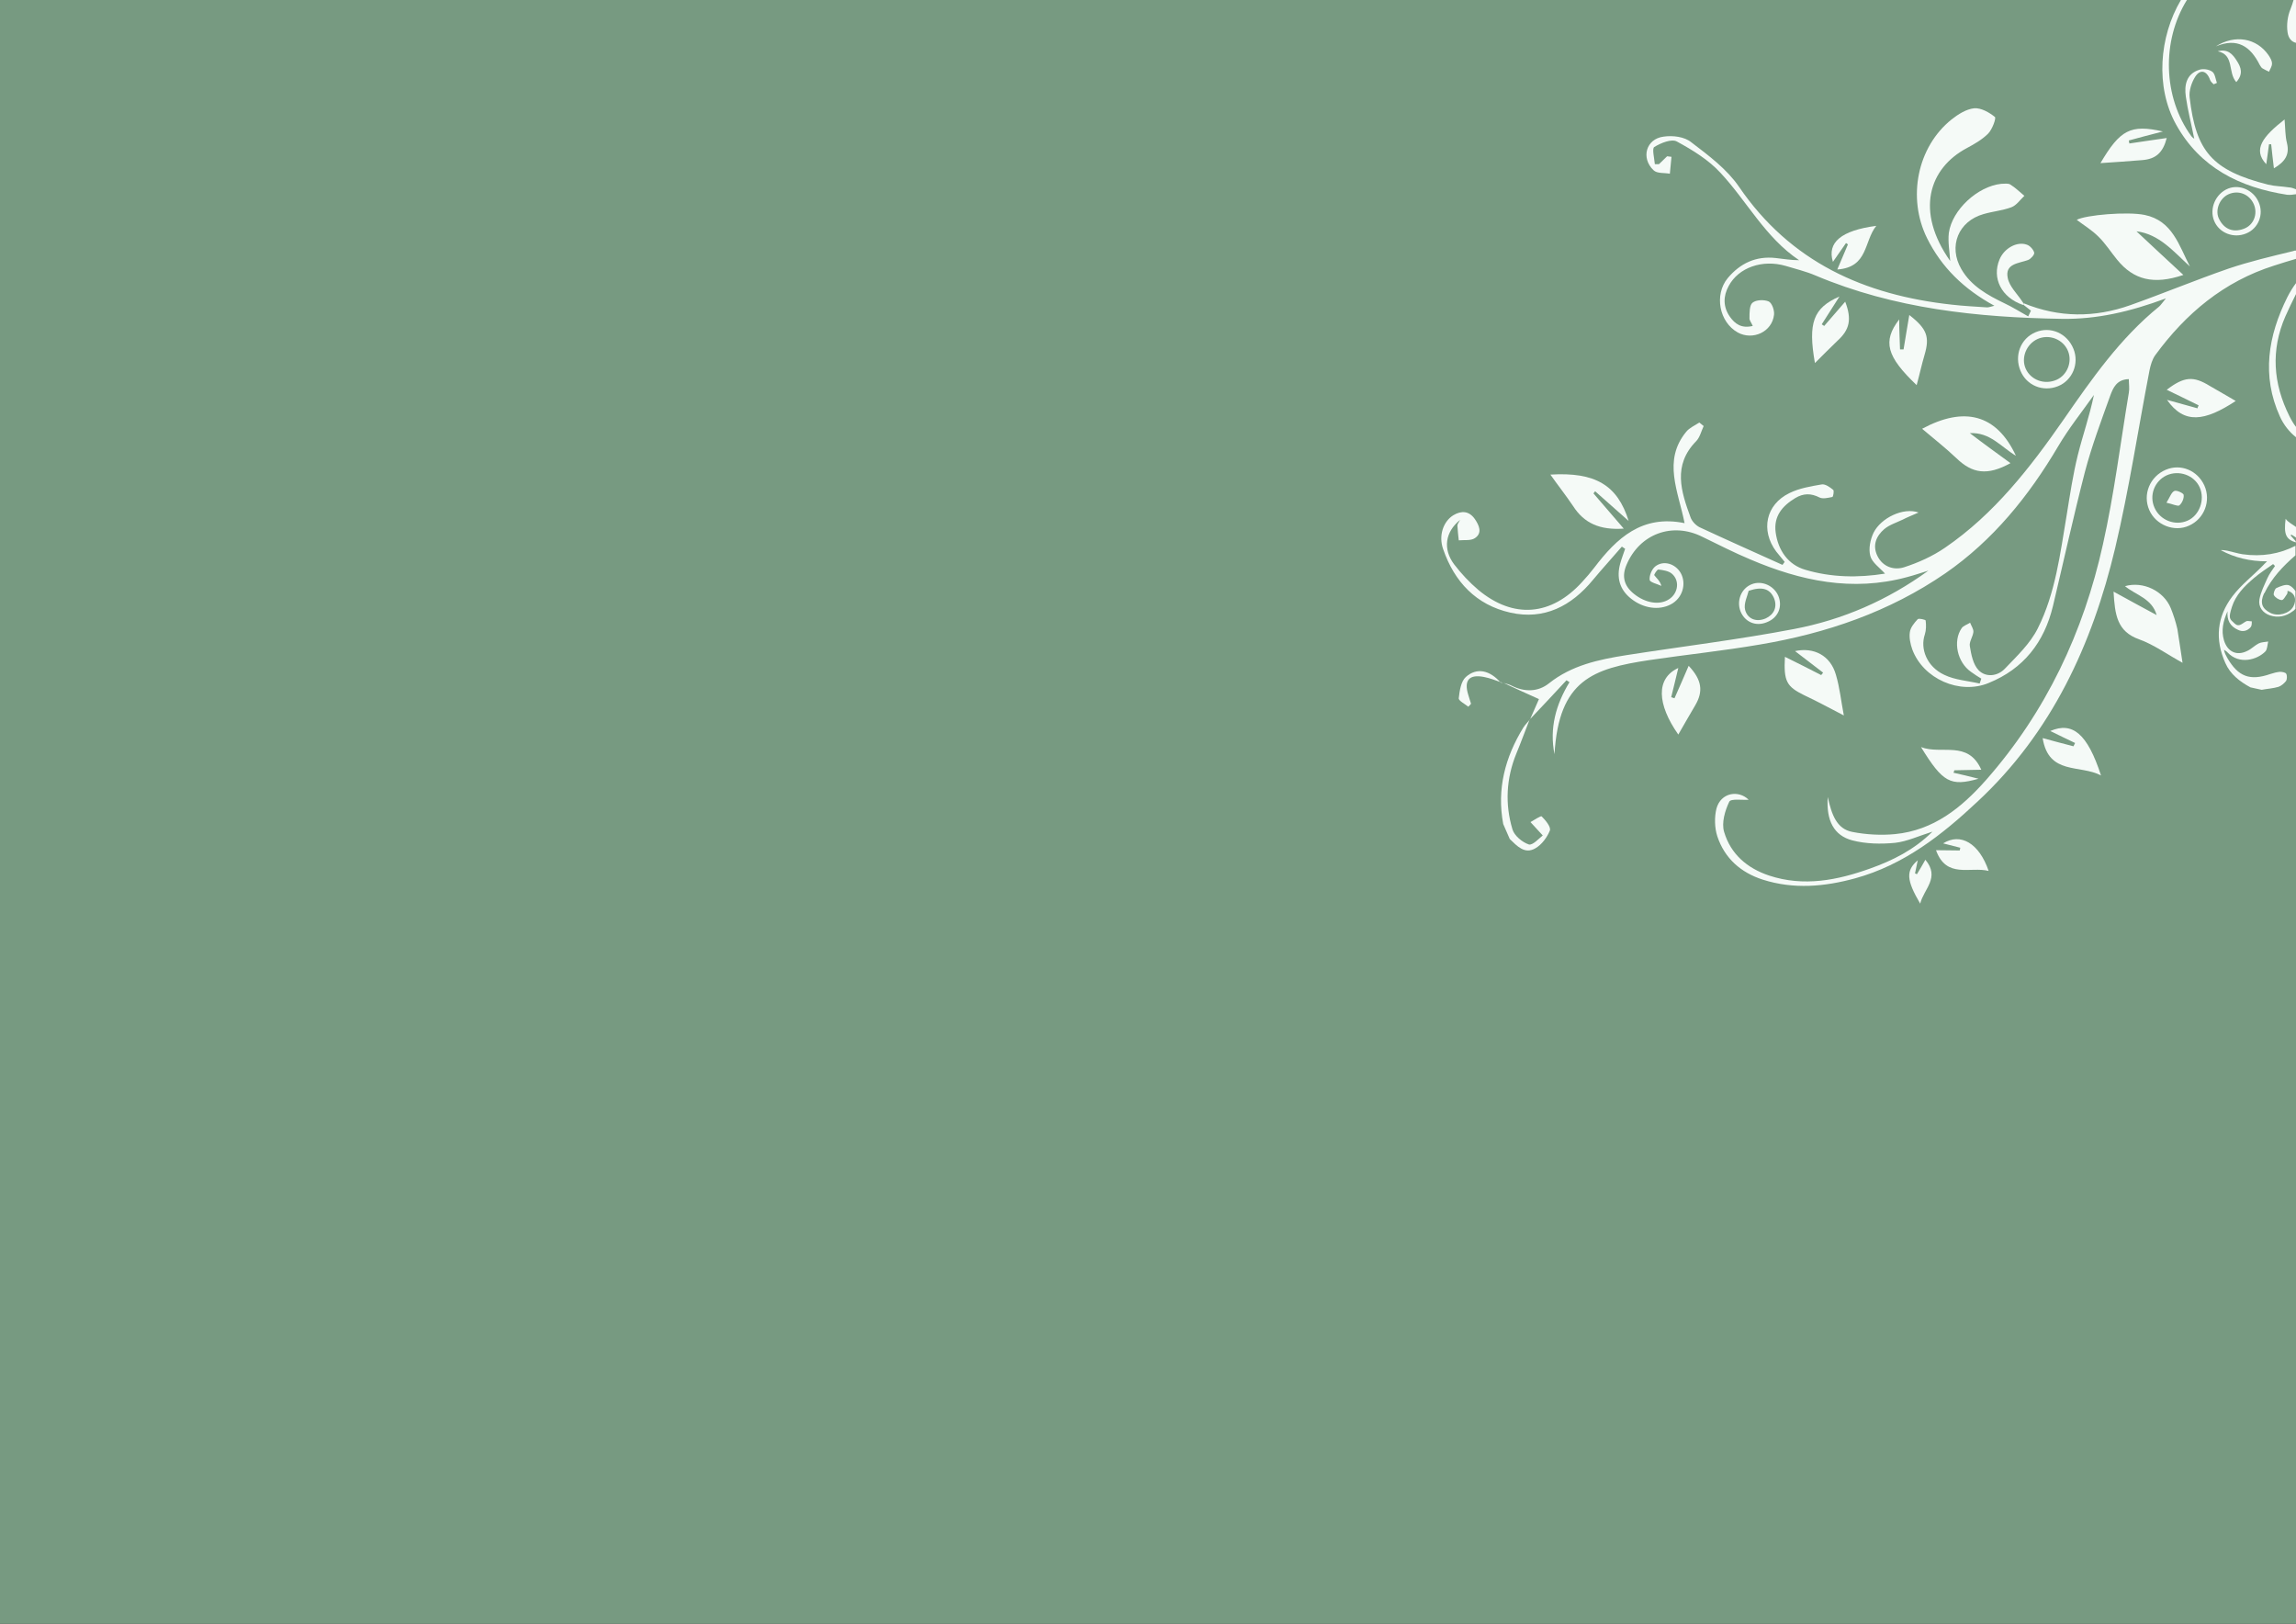 <?xml version="1.0" encoding="UTF-8"?>
<svg id="Layer_1" data-name="Layer 1" xmlns="http://www.w3.org/2000/svg" version="1.1" viewBox="0 0 841.9 595.3">
  <rect x="0" y="0" width="841.9" height="595.3" fill="#333333" stroke="none"/>
  <defs>
    <style>
      .cls-1 {
        fill: none;
      }

      .cls-1, .cls-2, .cls-3, .cls-4 {
        stroke-width: 0px;
      }

      .cls-2 {
        fill: #f5faf7;
      }

      .cls-3 {
        fill: #779a81;
      }

      .cls-4 {
        fill: #c2deb0;
      }
    </style>
  </defs>
  <rect class="cls-4" x="-1095.6" width="841.9" height="595.3"/>
  <g>
    <path class="cls-2" d="M-974.7,550.5c-1.5,3.7-2.6,7.6-4.5,11-1,1.8-3.2,3.4-5.2,4.3-1.4.6-3.8,0-5-.8-.8-.7-.8-3.1-.4-4.5.6-2.2,1.8-4.3,3-6.3,7.8-12.9,6.6-21.5-4.6-31.8-1.5-1.3-3-2.6-5.1-3.5.4.9.7,1.9,1.2,2.7,6.9,9.8.6,21.4-6.3,25.6-1.8,1.1-4.7.3-7.2.4.9-2.1,1.3-4.5,2.7-6.2,1.9-2.4,4.8-4.1,6.8-6.6,5.2-6.5,3.7-13.5-3.5-17.6-6.4-3.6-13.2-3.4-20.5-2,6.2.7,9.9,3.9,11.2,9.8.8,3.7-.7,6.6-3.9,8.4-1.1.6-2.7,0-4.1,0,.2-1.3,0-3,.8-3.9,1.9-2.2,5.2-4,3.2-7.5-2.4-4-6.6-4.8-11-4.4-8.8.8-16,5.5-22.8,10.6-4.5,3.3-8.4,7.3-12.6,11,.3.5.7,1.1,1,1.6,3.1-1.2,6.2-2.7,9.4-3.4,5.1-1.1,10.4-2.4,15.5-2.3,5.4.2,8.8,4.1,9.4,9.4.8,6.1-1.6,11.1-6.1,15.1-3.3,2.9-7.5,3.7-11.1,1.4-2.7-1.7-5.5-4.8-6-7.7-.4-2.6,1.9-6,3.7-8.4.8-1,4.3-1.4,5.1-.6,1.4,1.4,2.5,4.1,2.2,6-.2,1.2-3.1,2-4.9,2.7-.6.3-1.5,0-2.3-.2.2,5.2,4.7,7.8,9.9,6.1,5.4-1.7,9.1-8.8,7.6-14.6-1.6-6.4-5.3-8.9-12.4-7.3-13.2,3-24,10.3-33.5,19.7-4.8,4.8-9.9,9.4-15.1,13.8-1.4,1.2-3.7,1.5-5.5,2.2-2.2-3.9,0-5,2.2-6.5,17-12.1,27.8-28,29.3-49.3.3-3.6,0-7.3,0-11s0-3,.5-4.5c3,10.7,3.1,21.4.7,33.2,1.7-1,2.6-1.5,3.5-2.1,8.5-5.5,16.5-12.1,25.5-16.3,16.1-7.6,32.1-5.7,46.6,5.1,7,5.2,10.6,12.6,12.9,20.8-.2,3.1-.2,5.8-.2,8.4Z"/>
    <path class="cls-2" d="M-1066.9,582.5c-2.2-3.4-3.9-6.9-6.3-9.8-3.5-4.3-3.1-8.3.3-13.6,2.2,3.6,4.2,6.7,6.1,9.9.3,0,.6-.2.9-.3-1-3.2-2.1-6.3-3.1-9.3,8.2,2.8,8.6,11.1,2.1,23.1Z"/>
    <path class="cls-2" d="M-1095.5,540.9c11.3.8,14.4,3.3,14.7,11.9-1.6-2.3-2.9-4.2-4.2-6.1-.2,0-.5.2-.7.4,1,2.5,2,5.1,3.2,8.1-10.2-.3-8.8-9.4-13-14.3Z"/>
  </g>
  <g>
    <path class="cls-2" d="M-1044.5,120.4c23.3,11.9,45,23.4,67.2,34,15.4,7.4,31.6,12.6,48.9,13.2,19.2.8,34.8-7.5,45-23,7.6-11.7,7-25.5,0-38.1-3.3-5.9-8.7-9-15.7-9.2-1.7,0-3.4.3-5-.2-1.3-.4-2.3-1.8-3.4-2.8,1.1-1.1,2.4-3.2,3.2-3,4.7,1.1,10.4,1.5,13.7,4.5,5.6,5.1,9.7,11.9,14.1,17.6,6.1-6.2,13-13.6,20.3-20.8,3.8-3.7,7.9-7.2,12.3-10.1,6.3-4.1,14-3.1,18.4,1.5,3.4,3.5,3.5,7.2-.3,11.2,1.8-4.5,2-8.3-1.9-10.8-4.8-3.1-10.3-3.3-14.7-.2-6,4.1-11.3,9.4-16.8,14.3.3.5.7,1,1,1.5,2.7-.5,5.3-1.1,8-1.4,9-.9,15.8,2.6,19,9.7,3.3,7.3,1.1,17.5-5,22.9-5.8,5.1-15.4,3.1-18.6-3.9-2.3-5.1,0-11.2,5.5-12.4,2.1-.5,5.6.5,6.7,2.1,1.9,2.8,0,5.2-3,6.3,0-2.1.3-4.1,0-6.1,0-.3-2.7-.8-3.6-.3-1.2.8-3,2.7-2.7,3.6.8,3,1.7,6.5,3.8,8.6,2.7,2.7,6.4,2.2,9.7,0,4.7-3.1,7-10.3,5.5-17.1-1.3-6-4.5-8.8-11-9.9-11.7-1.8-30.6,5.2-31.5,24-.9,18.4-10.6,30.2-26,38.5-2.1,1.1-4,2.5-5.6,4.8,1.2.2,2.5.6,3.7.5,30-.9,59.3-5.8,87.4-16.6,12.8-4.9,18.4-15.5,19.3-28.5.8-11.1-2.7-15.4-13.7-19.3,5.7-1.7,10.9.4,13.6,6.2,4.8,10.1,2.7,20.1-1.1,30-.8,2.1-1.9,4.1-2.8,6.1.4.3.7.7,1.1,1,4.8-3.7,10.1-6.8,14.3-11.1,11.4-11.5,22-23.8,28.3-38.9,5-12,6-24.3-.9-36.1-5.5-9.5-16.4-10.3-21.3-1.9-.4.6-.4,1.5-.8,3,2.1,0,3.7-.3,5.2,0,1.4.4,3.5,1.3,3.8,2.4.4,1.2-.6,3.4-1.6,4.2-3.5,2.9-7.2,2-10.6-.3-3.2-2.2-2.9-5.4-1.5-8.5,4.4-9.9,18.2-12.6,26.1-5,8.5,8.2,9.2,18.8,8.5,29.7-.8,12.3-7.4,22.3-14.2,32-4.8,6.8-9.9,13.3-15.2,20.3,1.3,0,2.3.2,3.1,0,7.4-2,14-.1,20.6,3.4,3.4,1.8,7.3,3.3,11.2,3.9,7.3,1.2,9.9-2.7,7-9.5-.9-2-1.6-4.1-2.4-6.2.4-.5.9-1,1.3-1.6,2.5,1.2,5.7,1.8,7.1,3.7,1.4,1.9,1.8,5.4,1.1,7.7-2.9,8.4-10.3,11.3-19.1,8-.6-.2-1.3-.4-1.8-.8-12.6-9.6-24.7-6.1-37.3.6-19.3,10.2-40.1,16.1-61.5,19.8-12,2.1-23.8,4.8-35.8,7.1-22.7,4.4-44.7,1.1-66.3-6.4-27.3-9.4-53.4-21.4-78.3-36.1-.9-.6-2-1-2.4-1.1,5.1,8.5,10.3,17.4,15.9,26.1,4.7,7.3,10.9,13.1,19.9,14.8,1.9.4,4.1.8,5.9.3,2.1-.6,4.7-1.8,5.5-3.4.5-1.1-1.7-3.5-3.2-6.3-1.2,2-1.7,3.5-2.1,3.4-1.4-.1-2.7-.8-4.1-1.2.5-1,.7-2.6,1.5-3,3.1-1.6,9.8,1.1,11.3,4.3,1.5,3.3-.4,7-4.5,7.8-8.3,1.6-15.9-.3-22.4-5.8-4.6-3.9-9.1-7.8-13.1-11.3-2.9,2.8-6.8,6.5-10.8,10.2.3.5.7,1,1,1.5,2.5.2,5,.4,7.8.7-2.7,3.1-8.1,3.7-10.1,1.2-2.6-3.3-.7-5.9,1.8-8.1.5-.4,1.1-.8,1.6-1.1,7.3-5.2,7.8-6.7,4.5-15.2-5.3-13.6-20.2-23.8-35.1-24.1-11.5-.2-23,0-33.8,5.6-.8-1.8-1.4-3.1-1.7-3.9,5.4-3.4,10.3-6.9,15.5-9.7,2.1-1.1,5-.6,8.6-.9-1.3,2-2,3.1-3.2,5,18.2-5.9,35.7-.8,53.2-.6,3.3,0,6.7,0,10-.3,17.8-1.7,29.8-16.7,28.2-34.6-.9-9.9-1.4-19.9-1.5-29.9,0-5.3,1.1-10.7,5.8-14.3,3-2.3,6.4-2.9,9.8-.8,3.3,2.1,4.3,5.5,3.4,9.2-.4,1.5-2.3,3.8-3.3,3.7-1.9-.2-3.7-1.8-5.5-2.8,1.4-1.6,2.9-3.3,5.2-6-.4-.5-1.9-3.3-3.1-3.1-2.5.3-6.3,1.5-7,3.4-2,5.3-3.8,11.2-3.8,16.8,0,9.7,1.6,19.4,2.6,29.9,2.3-3.1,4-5.7,6-8,5-5.8,11.3-8,18.8-6.6,6.9,1.3,11.6,8.6,10.3,15.4-1.2,6.2-7.6,9.7-12.9,6.6-1.7-1-3.4-3.5-3.3-5.3,0-1.5,2.7-3.9,4.2-4,1.7,0,3.6,2,5.2,3.3.5.4.6,1.4,1,2.4,3.7-1.6,3.7-4.7,3.4-7.6-.5-4.2-2.9-7-6.9-8.4-7.3-2.6-15.7,1-20.3,8.7-3.4,5.7-6.7,11.5-9.8,17.4-5.9,11.1-15.1,17.2-27.6,17.7-9.9.4-19.5.1-30.5.1Z"/>
    <path class="cls-2" d="M-977.2,191.7c3.2-18.1,7.7-20.9,30.4-19-6.8,2.8-14.3,1.7-18.7,7.3,7.3-1.5,14.8-3,22.6-4.5-.9,7.6-3.1,10.6-9.2,11.8-4.5.9-9.2,1-13.8,1.8-4,.6-7.8,1.7-11.3,2.6Z"/>
    <path class="cls-2" d="M-883.3,130.2c-6.1-2.8-10.8-6.6-17.8-5.2,5.7,2.9,10.6,5.3,15.7,7.9-5.3,5.8-12.3,6.6-18.1,2.8-5.1-3.3-10.2-6.5-14.9-9.4,19.7-10.5,25.5-9.8,35.1,3.9Z"/>
    <path class="cls-2" d="M-1029.8,100.8c12.8-11.2,20.5-11.5,32.7-.4-5.5-1.3-10.9-2.5-16.3-3.8,0,.4-.2.9-.3,1.3,5.7,2.1,11.5,4.1,17.6,6.4-5.7,5.9-9.9,6.7-16.3,3.9-5.9-2.5-11.7-5-17.4-7.4Z"/>
    <path class="cls-2" d="M-834.2,168.4c16.4-.1,21.4,4.6,24.2,21.2-5.8-1.8-12-3.7-18.2-5.6-6.5-2-9.1-5.6-9.1-13.4,6.1,2.4,11.8,4.7,17.1,6.8q-.6-2-14-9Z"/>
    <path class="cls-2" d="M-961,154.7c2.8-14.8,8.7-19.1,23.6-17.5-2.4,4.5-5.1,9.1-7.4,13.9-2.8,5.6-7.3,7.8-14.7,7.2,3.3-5.3,6.2-9.9,9.1-14.5-.3-.2-.5-.5-.8-.7-3.3,3.8-6.5,7.7-9.8,11.6Z"/>
    <path class="cls-2" d="M-962,126.9c-5.1-1.5-10.1-3-15.1-4.5-6.7-2-8.7-4.4-9.6-12.2,5.6,2.1,10.7,4,16.4,6.2-3-4.5-7.8-5.7-12.3-7.6,12-2.4,18.9,3.9,20.6,18.1Z"/>
    <path class="cls-2" d="M-845.4,169.8c-2.2,1.7-4.2,3.2-6.2,4.7,0,.3.3.6.4.9,2.4-.9,4.8-1.9,7.6-3,.8,11.9-10.1,10.4-15.5,15.3-.9-11.6,3.8-17.7,13.7-17.9Z"/>
    <path class="cls-2" d="M-1000.8,137.8c-5-.1-8.9-3.9-8.9-8.8s3.7-9,8.7-8.9c4.8,0,9,4,9,8.8,0,4.7-4.1,9-8.8,8.9ZM-1000.5,122.1c-3.9,0-7.1,2.8-7.3,6.7-.2,3.9,2.9,7.1,6.7,7.2,3.5,0,6.9-3,7.1-6.4.2-3.9-2.9-7.4-6.5-7.5Z"/>
    <path class="cls-2" d="M-861.5,154.4c0,5-3.7,8.9-8.6,9.1-4.9.1-9-3.7-9.1-8.6,0-4.8,3.9-8.9,8.7-9,5,0,9,3.7,9,8.5ZM-870.5,147.8c-3.9.1-6.9,3.3-6.7,7.2s3.3,6.8,7.3,6.6c3.7-.2,6.5-3.2,6.5-6.9,0-3.8-3.4-7-7.1-6.9Z"/>
    <path class="cls-2" d="M-778.7,153.7c0-4.8,3.9-8.5,8.6-8.4,4.6.1,8.4,4.1,8.3,8.8,0,4.6-4.3,8.3-8.9,8.1-4.5-.2-8.1-4-8-8.5ZM-763.5,154.1c0-4.1-2.9-7-6.8-7-3.7.1-6.7,3.1-6.8,6.6,0,3.9,3,6.9,7,6.9s6.6-2.7,6.6-6.5Z"/>
    <path class="cls-2" d="M-833.4,97.5c-.6-2-1.7-4-1.4-5.8.2-1.2,2.4-2.2,3.6-3.3.6.9,1.2,1.8,1.8,2.6-1.3.7-2.5,1.5-4.4,2.6.5.8,1.2,2.1,1.9,3.4-.6.2-1.1.3-1.5.5Z"/>
  </g>
  <g>
    <path class="cls-2" d="M-767.4,336.9c3.5-2.7,6.9-5.5,10.4-8.1,7.8-6,13.1-13.7,15.4-23.2.6-2.4-.6-5.9-2.3-7.8-1-1.1-4.5.1-6.1.2.6,3,1,4.8,1.3,6.5-1.6-.1-4.5.2-4.6-.3-.5-2-1-5.1,0-6,2.1-1.7,5.2-2.9,7.9-2.9,4.6,0,5.3,4.2,6.3,7.7-.2,2-.5,4-.7,6-4.5,12.3-13.2,20.7-24.5,26.7-1,.5-2.2.7-3.2,1.2,0-.1,0,0,0,0Z"/>
    <path class="cls-2" d="M-1001.2,375.5c-8.4-11.2-19.6-17.8-33.2-20.5-12.6-2.5-25.3-4.3-37.8-6.9-8-1.7-15.8-4.2-23.6-6.5-1.5-.4-2.7-1.8-4-2.7.2-.4.4-.8.6-1.2,4,1,7.9,2,11.9,2.9,18.7,4.3,36.7,1.4,54.1-6,1.7-.7,3.3-2.2,4.6-3.7,14.7-16.5,28.7-33.7,44.1-49.6,25.3-26.1,54.7-46.3,90.9-54.2,17.4-3.8,35.1-6.2,52.8-1.3,11.3,3.1,21.5,8,29.4,17,5.6,6.3,8.1,13.9,6.2,22.2-.7,3.2-2.6,6.6-5,8.9-4.3,4.2-10.4,1.8-11.8-3.2,1.9.9,5.4,3.8,6.5,3,3.1-2,6.5-5.2,7.3-8.5,2.1-8.2-.4-15.8-6-22.2-8.8-10.1-20.7-14.2-33.2-16.7-8.5-1.7-17.1-2.4-26.5,0,5.2,1.2,9.9,1.6,13.8,3.5,4.7,2.2,9.4,5.1,13,8.8,4.9,5,4.5,11.2-.4,18.3,2-6.2,3.3-11.7-1.2-15.7-3.9-3.5-8.4-6.5-13.1-8.8-12.9-6-25.8-4.2-38.9.1-31.7,10.2-58.3,28.3-80.9,52.3-12.9,13.7-24.4,28.6-36.6,43-1,1.2-1.6,2.8-2.5,4.4,3.9,2.2,6.7.1,8.9-1.7,7.6-6.2,15.3-12.4,22.2-19.3,12-11.8,23.4-24.2,35.1-36.2,9.5-9.9,21.1-14.3,34.8-12.3,11.4,1.7,19.9,13.5,17.8,24.9-.4,2.1-1.1,4.3-2.4,5.9-1.1,1.3-3.1,2.1-4.9,2.6-.5.2-2.4-1.7-2.2-1.9.7-1.5,1.6-3.2,2.9-4.2,4.2-3.5,5.4-10.5,1.5-16.3-2.4-3.6-6.3-6.3-9.6-9.4-.5.4-.9.8-1.4,1.2.7,1.4,1.4,2.7,2,4.1,2.5,5.6,0,13.1-5.2,15.5-1,.5-2.4.1-3.6.1.2-1.2,0-2.6.7-3.5,1-1.5,3.2-2.3,3.8-3.9,1.1-2.9,2.4-6.4,1.7-9.2-.9-3.6-4.8-5.5-8.4-4.5-6.2,1.7-12.7,3.2-18,6.5-12.2,7.8-21,19.3-30.3,30.2-4.8,5.7-9.6,11.5-14.8,16.9-5.2,5.3-11,10.1-16.3,15.9,7-3.1,14.2-5.8,20.8-9.5,18.6-10.2,38.1-17.5,59.4-18.9,24.9-1.7,48.7,3.4,71.8,12.3,12.7,4.9,25.1,10.7,37.7,15.8,19.3,7.8,32.2,10.7,47.6-11.9-3.2,9.1-9.7,15.4-18.2,19.9.2.4.4.8.6,1.1,6.3-1.8,12.7-3.7,19-5.5h0c-2.5,1.7-5,3.4-6.7,4.7,2.9,4.2,5.8,8.4,8.7,12.5h0c-.9-1.1-2-2.1-2.7-3.2-2.9-4.5-7.1-6.9-12.2-6.2-10.6,1.4-20.1-1.8-29.5-5.6-19.3-7.8-38.3-16.1-57.8-23.2-17-6.2-34.8-8.4-53.2-6.7,2.7.7,5.4,1.2,8,2,19.9,5.6,34.2,18.7,46,34.9,3.8,5.2,7.3,10.7,10.9,16.2,6.7,10.3,19.2,12.7,29.1,5.3,3.7-2.7,4.7-6.2,3.1-10.5-1.9-5.1-5.9-8.5-10.1-8.3-4,.2-7,3.9-5.7,7.5.5,1.5,2.1,2.8,3.5,3.8.4.3,2.4-.7,2.4-1.1,0-1.4-.7-2.7-.2-4.7.9,1.4,2.9,3.3,2.5,4.1-.7,1.4-2.6,3-4.2,3.2-3.8.5-6.9-2.9-6.8-6.8,0-4.6,4.3-8.3,9-8,4.9.2,9.4,3.9,11.4,9.2,1.9,5.1.6,9.5-3.1,13.2-1.4,1.3-2.9,2.5-4.3,3.7.2.4.4.9.6,1.3,5.1-1.7,10.3-3.3,15.3-5.1,11.7-4.2,22.9-3.6,32.2,5.1,9.4,8.8,11.8,20.2,9.3,32.5-1.1,5.2-5.3,8.8-9.5,8.8s-5.8-1.6-6-5.2c-.2-2.7,0-5.9,3.7-6,1.8-.1,3.7,1.5,5.5,2.3-.8,1.6-1.5,3.3-2.4,4.9-.3.5-1,.7-1.9,1.3,6.9-1,10.9-5.9,10.2-12.9-.5-4.2-1.4-8.5-2.9-12.6-5.7-15.8-18.1-21.8-34.2-16.9-2.2.7-4.5,1.4-6.6,2.2-12.6,5-25,7.8-36.8-2.9-4,11.2-4.7,23.8-17.6,28.5-1.8.6-3.9.3-5.9.5-.2-.6-.5-1.3-.7-1.9,1.7-1.2,3.3-2.9,5.3-3.4,11.9-3.2,14.1-13,16-23,.3-1.5,0-3.5-1-4.8-6.2-9.2-12.7-18.3-19-27.4-.4.2-.8.3-1.2.5.2,1.6.6,3.2.7,4.9,1,9.7-5.5,16.8-15.1,16-4-.3-8-1.8-11.8-3.3-1.2-.5-2-2.4-2.6-3.9-.2-.4,1.3-2.1,1.6-2,1.5.5,3.4,1.1,4.2,2.2,1.9,3,4.3,4.4,7.7,4.4,5.6,0,10.3-1.7,12.6-7.2,2.6-6.2,2.1-12.6-2.3-17.4-6.7-7.2-15-12.5-24.4-16.1.6,2.9,2,5.9,1.4,8.3-.7,2.6-3,5.2-5.3,6.7-5.1,3.2-14.2,2.5-17.9-2.1,2.9.4,4.6.6,6.3.8,2.5.2,5.2.9,7.6.5,3.8-.7,6.8-2.8,7.2-7.2.4-4.6-2.5-7.7-6.2-8.6-5.4-1.3-11.2-1.9-16.7-1.5-21.8,1.4-41.8,9.2-61.4,18.1-16.5,7.6-33,15.1-51.3,17.7-.8.1-1.5.5-3.6,1.3,13.9,2.5,25.8,6.3,36.6,13,26.4,16.2,51,34.6,69.6,59.8,2.3,3.1,5,5.8,7.6,8.6,6.1,6.5,15.1,8.3,21.8,4.4,3.7-2.2,5.8-5.5,5.4-10-.3-3.3-1.4-6-5.5-7.2-.2,1.3,0,2.4-.4,3.1-1.1,1.6-2.4,4.1-3.8,4.3-1.7.3-4.3-1.1-5.3-2.6-.8-1.1-.2-3.9.8-5.2,3.8-5,11.6-4.2,14.7,1.2,3.9,6.8.4,16.4-7,19-6.7,2.4-13.1,1.8-18.9-2.7-2.2-1.7-4.3-3.5-6.9-5.1,6.4,13.5,5.3,28.3,8.4,42.3,1.4,6.3,4.5,12.5,7.9,18.1,1.1,1.9,5.3,2.5,8.1,2.5s2-3.6,3-5.6c-.4-.3-.8-.6-1.2-.8-1.4.3-2.7.6-4.1.9-.4-.3-.8-.7-1.3-1,1.2-1.7,2.5-3.3,3.7-5,1.5,1.4,4,2.5,4.5,4.2,1.7,6.3-3.5,11.3-9.5,8.7-3.1-1.3-6.6-4.1-7.7-7-3-7.3-6.2-15.1-6.7-22.8-2.1-33.5-19.2-57.7-45-77.2-3.5-2.6-7-5-10.6-7.5-.5-.3-1.2-.4-2.6-.9,6.5,11,9.5,22,8.5,33.9-1.3,16.4-13.9,30.5-30,32.8-3,.4-6.6.5-9.3-.7-2.2-1.1-4-4.1-4.9-6.6-.2-.7,3.2-3.4,5.3-4,3-.8,6.3-.7,9.4-.6,15.7.7,28.1-10.2,26.4-32.5-1.6,3.1-2.8,6.4-4.8,9.1-5.3,6.8-17.8,9.3-25.7,5.6-1-.5-2.3-1.1-2.8-2-1-1.9-1.5-4.1-2.3-6.1,2.1-.4,4.3-1.5,6.3-1.2,3.4.6,6.6,2.2,10,3.1,9.3,2.5,17.2-3.5,17.2-13.2,0-7.2-3.4-13.1-7.2-18.8-1.9-2.7-3.4-5.7-5.1-8.5-.6.4-1.3.9-1.9,1.3.4,1.1.8,2.2,1.3,3.3-.3.6-.5.7-.7.8Z"/>
    <path class="cls-2" d="M-1082.1,426.4c-4.3,5.9-8,11.4-12.2,16.5-3.5,4.2-8.1,7.1-13.7,3.8-1.7-1-3.3-3.3-3.6-5.2-.2-1.6,1.5-3.4,2.4-5.2.5.2,1,.4,1.5.7,0,.9,0,1.9-.4,2.7-2.2,4.1-.8,7,3.7,6.2,3.2-.6,6.9-2.3,9-4.7,17-19.5,18.6-31.3,5.6-55.6-1.6-2.9-3.9-5.4-5.7-8.2-1-1.5-1.6-3.3-2.3-5,.4-.3.8-.5,1.2-.8,1.5,1.4,3.3,2.6,4.4,4.3,12.5,18.9,18.3,39.2,10.7,61.6-9.3,27.4-43.7,45.6-70.2,37.1-10.9-3.5-19.5-10-23.2-21.5-3.5-10.9,1.1-25.2,10.7-31.5,3-1.9,7.1-2.9,10.7-2.8,5.2.1,7.3,4.6,3.9,8.7-2.3,2.8-5.8,5-9.1,6.3-10.4,4.1-13,8.9-9.8,19.7,4.2,14,18.2,22.1,35.4,20.4,24.3-2.4,45.9-21.7,50.8-45.7.3-.4.2-.9.2-1.8Z"/>
    <path class="cls-2" d="M-1050.3,377.1c-2.1-7.3-4.3-14.6-6.6-22.5,11.2,2.4,16.6,7.8,18,17.3.6,3.6.7,7.3,1.6,10.8.8,3.3,2.5,6.3,3.7,9.2-3.7-.1-17.6-6.8-22.3-11.1-7.7-7-5.1-16-4.6-24.7,2.3,7.7,3.6,15.9,10.2,21Z"/>
    <path class="cls-2" d="M-983.9,232.5c3.3,5.7,5.7,11.1,9.3,15.5,5.5,6.6,3,12.3-.8,19.8-3.4-5.7-6.2-10.4-9.2-15.5-1.6,6.1,2.8,10.2,4.6,15-6.6-1.8-11.3-8.8-10.3-15.6.4-2.6,1-5.3,1.8-7.8,1.3-3.6,2.9-7.3,4.6-11.4Z"/>
    <path class="cls-2" d="M-967.1,327.7c9.7.3,14,3.8,16.1,11.6,1.5,5.5,3.6,10.8,5.3,15.7-17.5-.7-26.2-9.3-24.5-26.1,3.1,5.7,3.8,12.3,10.3,15.7-2.4-5.8-4.7-11-7.2-16.9Z"/>
    <path class="cls-2" d="M-1043.5,451.6c-17.9,3.7-23.3,1.9-31.2-11.9,5.2,3.4,9.6,6.3,14.1,9.2.3-.4.6-.8.9-1.2-4.5-3.7-9.1-7.5-13.9-11.4,6.4-3.3,10.9-2.8,15.6,1.6,4.9,4.5,9.8,9.2,14.5,13.7Z"/>
    <path class="cls-2" d="M-859.8,308.9c-2.8-4.4-5.4-8.5-8-12.6-.4.1-.7.3-1.1.4,1.7,4.1,3.3,8.2,4.8,12-6.7-2.2-10.3-8-8.4-15.1,1.3-4.8,3.3-9.3,5.1-14.3,3.1,5,5.8,9.4,8.7,13.8,4,6.2,4,8.3-1.1,15.8Z"/>
    <path class="cls-2" d="M-819.9,410.3c-14.6-7.6-19.2-15.9-16-29.3,1.7,5.2,3.3,10.5,5,15.7.3-.1.6-.2.9-.4-.9-5.3-1.8-10.5-2.9-16.8,7.8,3.9,11.5,9,11.8,16.6.1,4.9.8,9.7,1.2,14.2Z"/>
    <path class="cls-2" d="M-811.6,304.4c1.1,13.5-3.4,22-12.4,21,2.6-2.6,5.1-5.3,7.7-7.9-.3-.3-.5-.6-.8-1-3.4,2.4-6.8,4.9-10.5,7.5-1.6-7,.2-10.9,5.3-13.6,3.5-2,7.1-4,10.7-6Z"/>
    <path class="cls-2" d="M-1049.8,305.1c13.7-.6,20.7,2.3,21.5,13.3-2.8-3-5.4-5.7-8-8.4-.3.2-.6.5-1,.7,2.3,3.5,4.6,7.1,7.1,10.9-8.1,1-11-.6-14.3-6.9-1.7-3.3-3.6-6.5-5.3-9.6Z"/>
    <path class="cls-2" d="M-962.9,393.3c-3-7.8-2.3-10.8,2.7-15.4,2.9-2.6,5.5-5.5,8.1-8.1,4,14.7,2.6,20.2-6.9,24,1.9-3.5,3.6-6.6,5.3-9.6-.4-.2-.7-.5-1.1-.7-2.5,3.2-5.2,6.3-8.1,9.8Z"/>
    <path class="cls-2" d="M-925.8,235c-2.9-3-5.5-5.7-8.1-8.4-.4.2-.7.5-1.1.7,1.9,2.9,3.9,5.8,5.6,8.4-8.8-1.1-11.2-7.7-7.7-23.5,4.5,7.5,16.4,10,11.3,22.8Z"/>
    <path class="cls-2" d="M-1080.3,272.2c8.3-2.3,17.3,8.3,16,19.8-1.8,16.3-11.4,27.6-24.6,36.2-3.6,2.4-7.8,4-12.2,5,5.5-3.5,11.1-6.8,16.3-10.6,11-7.9,16.4-18.9,17.4-32.2.7-9.7-3.3-15.5-12.9-18.2Z"/>
    <path class="cls-2" d="M-924.3,395.9c-5.4,14-9.8,17.7-20.3,16.4,3.7-1.9,7.2-3.7,10.8-5.4-.2-.3-.3-.7-.5-1-3.6,1.2-7.3,2.4-11.2,3.7,1.2-6.9,3.9-9.7,9.7-10.9,3.9-.9,7.7-1.9,11.5-2.8Z"/>
    <path class="cls-2" d="M-1117.9,400.8c2.9-3.1,5.7-5.6,7.7-8.5,3.2-4.6,7.2-5.3,13.1-3.4-2.7,3.1-5.2,5.9-7.6,8.7.2.3.4.5.6.8,2.7-1.9,5.4-3.7,7.9-5.5-.9,9.7-8.8,10.1-21.7,7.9Z"/>
    <path class="cls-2" d="M-897.9,234.3c10.4,2.7,12,5.5,12.2,20.8-5-6.3-16.1-6.5-14.8-18.4,3.1,1.8,5.8,3.3,8.6,4.9.2-.2.5-.4.7-.6-2.1-2.1-4.1-4.2-6.7-6.7Z"/>
    <path class="cls-2" d="M-871.1,219.6c-3-1.8-5.2-3.2-7.4-4.5-.2.2-.5.5-.7.7,1.6,1.6,3.1,3.1,4.6,4.6-7.6.2-11.4-6.6-9.2-17.2,4.9,4.9,14.8,5.3,12.7,16.4Z"/>
    <path class="cls-2" d="M-948.8,421.2c-3.1,2.3-5.6,4.1-8,5.9,0,.3.3.5.4.8,2.5-1.2,5.1-2.3,7.6-3.5-1.7,7.2-8.5,8.4-20.4,3.2,6.8-2.5,10.2-11.6,20.4-6.4Z"/>
    <path class="cls-2" d="M-987.6,354.8c-.8,6-6.1,10.1-12,9.4-5.9-.8-9.8-6.2-8.8-12.3.9-5.7,6.3-9.7,11.9-8.8,5.8.8,9.7,6,8.9,11.7ZM-989.6,354.6c.5-4.6-2.9-8.8-7.7-9.3-4.3-.4-8.3,2.7-8.9,6.9-.7,4.6,2.8,9,7.4,9.5,4.4.5,8.7-2.7,9.2-7.1Z"/>
    <path class="cls-2" d="M-1000.7,375.2c5.4,6.3,4.9,14.3-1.1,18.7-3.6,2.6-8.9,2.5-11.4-.5-.8-.9-1.1-2.7-.8-3.9.2-.7,2.2-1.4,3.2-1.2,3.6.7,8,3.2,9.9-1.8,1.1-3.1,0-6.9-.2-10.4v-.5c0-.2.3-.3.4-.4Z"/>
    <path class="cls-2" d="M-1121.5,448.3c-10.5-3-16-11.7-13.8-21.3.3-1.4.8-3,1.8-4,.9-.9,2.5-1,3.8-1.5.3,1.2.8,2.3,1,3.5s-.2,1.3-.4,1.9c-3.5,9.2-2.4,16.7,7.6,21.4Z"/>
    <path class="cls-2" d="M-1024,284.3c.7-6.1,6.2-10.5,12.2-9.8,5.9.6,10.4,6.4,9.7,12.4-.8,6.3-6.5,10.6-12.8,9.7-5.8-.9-9.8-6.3-9.1-12.3ZM-1004.2,286.7c.6-5-3-9.6-8-10.3-4.8-.7-9.6,3.2-10.1,8.2-.5,4.9,3.3,9.5,8.3,10,5,.5,9.3-2.9,9.8-7.9Z"/>
    <path class="cls-2" d="M-1076.6,365.8c-.7,4.9-5.6,8.5-10.6,7.6-4.5-.8-7.6-5.2-7-10,.6-4.9,5-8.3,9.9-7.6,4.9.7,8.4,5.3,7.7,10ZM-1086.3,371.5c3.6.4,7.6-2.6,7.7-6.3,0-4-1.9-6.7-5.9-7.4-3.8-.7-7.3,2-7.8,5.9-.5,4,2.1,7.3,6,7.8Z"/>
    <path class="cls-2" d="M-866.1,218.6c-1.3-8.5,6-8.9,9.8-12.9,0,10.1-1.6,13.1-7.4,14.1,1.2-1.3,2.2-2.5,3.3-3.6,0-.2-.3-.4-.4-.7-1.5,1-3.1,1.9-5.3,3.1Z"/>
    <path class="cls-2" d="M-860.5,323.1c4.3.6,7,4.2,6.3,8.5-.7,4.1-4.6,7.1-8.6,6.4-4-.6-6.9-4.7-6.3-8.7.6-4.3,4.2-6.8,8.6-6.2ZM-860.6,336.6c1.3-1.4,4-3.1,4.7-5.3,1-3.4-1.3-6.2-5-6.6-3.4-.4-5.9,1.4-6.3,4.9-.6,3.6,1.3,5.8,6.6,7Z"/>
    <path class="cls-2" d="M-1115.5,429.6c-.7,6.2-9,9.3-4.9,16.4-4.2-2.7-3.7-6.2-2.8-9.7,1-3.5,2.5-6.6,7.7-6.7Z"/>
    <path class="cls-2" d="M-765.4,354.1c1.4,1.6,2.7,3.4,4.3,4.8,4.2,3.7,7.1,2.8,8.4-2.7.3-1.1.5-2.2.8-3.3.5-.1.9-.3,1.4-.4.5,1.5,2,3.8,1.4,4.5-1.6,2.2-3.8,4.9-6.2,5.4-5.3,1.1-8.8-2.4-9.9-8.3,0-.1-.2,0-.2,0Z"/>
    <path class="cls-2" d="M-1008.9,286c-2.2,1.1-3.5,2.3-4.7,2.2-.9-.1-2.5-2.4-2.2-3,.5-1.2,2.1-2.4,3.3-2.5.9,0,1.9,1.7,3.6,3.3Z"/>
  </g>
  <g>
    <path class="cls-2" d="M-375.4,58.2c1.5-3.7,2.6-7.6,4.5-11,1-1.8,3.2-3.4,5.2-4.3,1.4-.6,3.8,0,5,.8.8.7.8,3.1.4,4.5-.6,2.2-1.8,4.3-3,6.3-7.8,12.9-6.6,21.5,4.6,31.8,1.5,1.3,3,2.6,5.1,3.5-.4-.9-.7-1.9-1.2-2.7-6.9-9.8-.6-21.4,6.3-25.6,1.8-1.1,4.7-.3,7.2-.4-.9,2.1-1.3,4.5-2.7,6.2-1.9,2.4-4.8,4.1-6.8,6.6-5.2,6.5-3.7,13.5,3.5,17.6,6.4,3.6,13.2,3.4,20.5,2-6.2-.7-9.9-3.9-11.2-9.8-.8-3.7.7-6.6,3.9-8.4,1.1-.6,2.7,0,4.1,0-.2,1.3,0,3-.8,3.9-1.9,2.2-5.2,4-3.2,7.5,2.4,4,6.6,4.8,11,4.4,8.8-.8,16-5.5,22.8-10.6,4.5-3.3,8.4-7.3,12.6-11-.3-.5-.7-1.1-1-1.6-3.1,1.2-6.2,2.7-9.4,3.4-5.1,1.1-10.4,2.4-15.5,2.3-5.4-.2-8.8-4.1-9.4-9.4-.8-6.1,1.6-11.1,6.1-15.1,3.3-2.9,7.5-3.7,11.1-1.4,2.7,1.7,5.5,4.8,6,7.7.4,2.6-1.9,6-3.7,8.4-.8,1-4.3,1.4-5.1.6-1.4-1.4-2.5-4.1-2.2-6,.2-1.2,3.1-2,4.9-2.7.6-.3,1.5,0,2.3.2-.2-5.2-4.7-7.8-9.9-6.1-5.4,1.7-9.1,8.8-7.6,14.6,1.6,6.4,5.3,8.9,12.4,7.3,13.2-3,24-10.3,33.5-19.7,4.8-4.8,9.9-9.4,15.1-13.8,1.4-1.2,3.7-1.5,5.5-2.2,2.2,3.9-.1,5-2.2,6.5-17,12.1-27.8,28-29.3,49.3-.3,3.6.1,7.3.1,11s0,3-.5,4.5c-3-10.7-3.1-21.4-.7-33.2-1.7,1-2.6,1.5-3.5,2.1-8.5,5.5-16.5,12.1-25.5,16.3-16.1,7.6-32.1,5.7-46.6-5.1-7-5.2-10.6-12.6-12.9-20.8.2-3.1.2-5.8.2-8.4Z"/>
    <path class="cls-2" d="M-283.1,26.2c2.2,3.4,3.9,6.9,6.3,9.8,3.5,4.3,3.1,8.3-.3,13.6-2.2-3.6-4.2-6.7-6.1-9.9-.3,0-.6.2-.9.3,1,3.2,2.1,6.3,3.1,9.3-8.2-2.8-8.6-11.1-2.1-23.1Z"/>
    <path class="cls-2" d="M-254.5,67.8c-11.3-.8-14.4-3.3-14.7-11.9,1.6,2.3,2.9,4.2,4.2,6.1.2,0,.5-.2.7-.4-1-2.5-2-5.1-3.2-8.1,10.1.3,8.7,9.4,13,14.3Z"/>
  </g>
  <g>
    <path class="cls-2" d="M-305.5,488.3c-23.3-11.9-45-23.4-67.2-34-15.4-7.4-31.6-12.6-48.9-13.2-19.2-.8-34.8,7.5-45,23-7.6,11.7-7,25.5,0,38.1,3.3,5.9,8.7,9,15.7,9.2,1.7,0,3.4-.3,5,.2,1.3.4,2.3,1.8,3.4,2.8-1.1,1.1-2.4,3.2-3.2,3-4.7-1.1-10.4-1.5-13.7-4.5-5.6-5.1-9.7-11.9-14.1-17.6-6.1,6.2-13,13.6-20.3,20.8-3.8,3.7-7.9,7.2-12.3,10.1-6.3,4.1-14,3.1-18.4-1.5-3.4-3.5-3.5-7.2.3-11.2-1.8,4.5-2,8.3,1.9,10.8,4.8,3.1,10.3,3.3,14.7.2,6-4.1,11.3-9.4,16.8-14.3-.3-.5-.7-1-1-1.5-2.7.5-5.3,1.1-8,1.4-9,.9-15.8-2.6-19-9.7-3.3-7.3-1.1-17.5,5-22.9,5.8-5.1,15.4-3.1,18.6,3.9,2.3,5.1-.1,11.2-5.5,12.4-2.1.5-5.6-.5-6.7-2.1-1.9-2.8,0-5.2,3-6.3-.1,2.1-.3,4.1-.1,6.1,0,.3,2.7.8,3.6.3,1.2-.8,3-2.7,2.7-3.6-.8-3-1.7-6.5-3.8-8.6-2.7-2.7-6.4-2.2-9.7,0-4.7,3.1-7,10.3-5.5,17.1,1.3,6,4.5,8.8,11,9.9,11.7,1.8,30.6-5.2,31.5-24,.9-18.4,10.6-30.2,26-38.5,2.1-1.1,4-2.5,5.6-4.8-1.2-.2-2.5-.6-3.7-.5-30,.9-59.3,5.8-87.4,16.6-12.8,4.9-18.4,15.5-19.3,28.5-.8,11.1,2.7,15.4,13.7,19.3-5.7,1.7-10.9-.4-13.6-6.2-4.8-10.1-2.7-20.1,1.1-30,.8-2.1,1.9-4.1,2.8-6.1-.4-.3-.7-.7-1.1-1-4.8,3.7-10.1,6.8-14.3,11.1-11.4,11.5-22,23.8-28.3,38.9-5,12-6,24.3.9,36.1,5.5,9.5,16.4,10.3,21.3,1.9.4-.6.4-1.5.8-3-2.1,0-3.7.3-5.2,0-1.4-.4-3.5-1.3-3.8-2.4-.4-1.2.6-3.4,1.6-4.2,3.5-2.9,7.2-2,10.6.3,3.2,2.2,2.9,5.4,1.5,8.5-4.4,9.9-18.2,12.6-26.1,5-8.5-8.2-9.2-18.8-8.5-29.7.8-12.3,7.4-22.3,14.2-32,4.8-6.8,9.9-13.3,15.2-20.3-1.3,0-2.3-.2-3.1,0-7.4,2-14,.1-20.6-3.4-3.4-1.8-7.3-3.3-11.2-3.9-7.3-1.2-9.9,2.7-7,9.5.9,2,1.6,4.1,2.4,6.2-.4.5-.9,1-1.3,1.6-2.5-1.2-5.7-1.8-7.1-3.7-1.4-1.9-1.8-5.4-1.1-7.7,2.9-8.4,10.3-11.3,19.1-8,.6.2,1.3.4,1.8.8,12.6,9.6,24.7,6.1,37.3-.6,19.3-10.2,40.1-16.1,61.5-19.8,12-2.1,23.8-4.8,35.8-7.1,22.7-4.4,44.7-1.1,66.3,6.4,27.3,9.4,53.4,21.4,78.3,36.1.9.6,2,1,2.4,1.1-5.1-8.5-10.3-17.4-15.9-26.1-4.7-7.3-10.9-13.1-19.9-14.8-1.9-.4-4.1-.8-5.9-.3-2.1.6-4.7,1.8-5.5,3.4-.5,1.1,1.7,3.5,3.2,6.3,1.2-2,1.7-3.5,2.1-3.4,1.4.1,2.7.8,4.1,1.2-.5,1-.7,2.6-1.5,3-3.1,1.6-9.8-1.1-11.3-4.3-1.5-3.3.4-7,4.5-7.8,8.3-1.6,15.9.3,22.4,5.8,4.6,3.9,9.1,7.8,13.1,11.3,2.9-2.8,6.8-6.5,10.8-10.2-.3-.5-.7-1-1-1.5-2.5-.2-5-.4-7.8-.7,2.7-3.1,8.1-3.7,10.1-1.2,2.6,3.3.7,5.9-1.8,8.1-.5.4-1.1.8-1.6,1.1-7.3,5.2-7.8,6.7-4.5,15.2,5.3,13.6,20.2,23.8,35.1,24.1,11.5.2,23-.1,33.8-5.6.8,1.8,1.4,3.1,1.7,3.9-5.4,3.4-10.3,6.9-15.5,9.7-2.1,1.1-5,.6-8.6.9,1.3-2,2-3.1,3.2-5-18.2,5.9-35.7.8-53.2.6-3.3,0-6.7-.1-10,.3-17.8,1.7-29.8,16.7-28.2,34.6.9,9.9,1.4,19.9,1.5,29.9.1,5.3-1.1,10.7-5.8,14.3-3,2.3-6.4,2.9-9.8.8-3.3-2.1-4.3-5.5-3.4-9.2.4-1.5,2.3-3.8,3.3-3.7,1.9.2,3.7,1.8,5.5,2.8-1.4,1.6-2.9,3.3-5.2,6,.4.5,1.9,3.3,3.1,3.1,2.5-.3,6.3-1.5,7-3.4,2-5.3,3.8-11.2,3.8-16.8-.1-9.7-1.6-19.4-2.6-29.9-2.3,3.1-4,5.7-6,8-5,5.8-11.3,8-18.8,6.6-6.9-1.3-11.6-8.6-10.3-15.4,1.2-6.2,7.6-9.7,12.9-6.6,1.7,1,3.4,3.5,3.3,5.3-.1,1.5-2.7,3.9-4.2,4-1.7,0-3.6-2-5.2-3.3-.5-.4-.6-1.4-1-2.4-3.7,1.6-3.7,4.7-3.4,7.6.5,4.2,2.9,7,6.9,8.4,7.3,2.6,15.7-1,20.3-8.7,3.4-5.7,6.7-11.5,9.8-17.4,5.9-11.1,15.1-17.2,27.6-17.7,9.9-.4,19.5,0,30.5,0Z"/>
    <path class="cls-2" d="M-372.8,417c-3.2,18.1-7.7,20.9-30.4,19,6.8-2.8,14.3-1.7,18.7-7.3-7.3,1.5-14.8,3-22.6,4.5.9-7.6,3.1-10.6,9.2-11.8,4.5-.9,9.2-1,13.8-1.8,3.9-.6,7.8-1.7,11.3-2.6Z"/>
    <path class="cls-2" d="M-466.7,478.5c6.1,2.8,10.8,6.6,17.8,5.2-5.7-2.9-10.6-5.3-15.7-7.9,5.3-5.8,12.3-6.6,18.1-2.8,5.1,3.3,10.2,6.5,14.9,9.4-19.7,10.5-25.6,9.8-35.1-3.9Z"/>
    <path class="cls-2" d="M-320.2,507.9c-12.8,11.2-20.5,11.5-32.7.4,5.5,1.3,10.9,2.5,16.3,3.8.1-.4.2-.9.3-1.3-5.7-2.1-11.5-4.1-17.6-6.4,5.7-5.9,9.9-6.7,16.3-3.9,5.8,2.5,11.7,5,17.4,7.4Z"/>
    <path class="cls-2" d="M-515.8,440.2c-16.4.1-21.4-4.6-24.2-21.2,5.8,1.8,12,3.7,18.2,5.6,6.5,2,9.1,5.6,9.1,13.4-6.1-2.4-11.8-4.7-17.1-6.8q.6,2.1,14,9Z"/>
    <path class="cls-2" d="M-389,454c-2.8,14.8-8.7,19.1-23.6,17.5,2.4-4.5,5.1-9.1,7.4-13.9,2.8-5.6,7.3-7.8,14.7-7.2-3.3,5.3-6.2,9.9-9.1,14.5.3.2.5.5.8.7,3.2-3.9,6.5-7.7,9.8-11.6Z"/>
    <path class="cls-2" d="M-388,481.8c5.1,1.5,10.1,3,15.1,4.5,6.7,2,8.7,4.4,9.6,12.2-5.6-2.1-10.7-4-16.4-6.2,3,4.5,7.8,5.7,12.3,7.6-12.1,2.4-18.9-3.9-20.6-18.1Z"/>
    <path class="cls-2" d="M-504.6,438.9c2.2-1.7,4.2-3.2,6.2-4.7-.1-.3-.3-.6-.4-.9-2.4.9-4.8,1.9-7.6,3-.8-11.9,10.1-10.4,15.5-15.3.8,11.6-3.9,17.7-13.7,17.9Z"/>
    <path class="cls-2" d="M-349.3,470.8c5,.1,8.9,3.9,8.9,8.8s-3.7,9-8.7,8.9c-4.8,0-9-4-9-8.8s4.2-8.9,8.8-8.9ZM-349.5,486.6c3.9.1,7.1-2.8,7.3-6.7.2-3.9-2.9-7.1-6.7-7.2-3.5,0-6.9,3-7.1,6.4-.3,3.9,2.8,7.4,6.5,7.5Z"/>
    <path class="cls-2" d="M-488.6,454.2c0-5,3.7-8.9,8.6-9.1,4.9-.1,9,3.7,9.1,8.6.1,4.8-3.9,8.9-8.7,9-4.9.2-8.9-3.6-9-8.5ZM-479.6,460.9c3.9-.1,6.9-3.3,6.7-7.2-.2-3.9-3.3-6.8-7.3-6.6-3.7.2-6.5,3.2-6.5,6.9,0,3.8,3.4,7,7.1,6.9Z"/>
    <path class="cls-2" d="M-571.4,454.9c0,4.8-3.9,8.5-8.6,8.4-4.6-.1-8.4-4.1-8.3-8.8,0-4.6,4.3-8.3,8.9-8.1,4.6.3,8.1,4.1,8,8.5ZM-586.5,454.6c0,4.1,2.9,7,6.8,7,3.7-.1,6.7-3.1,6.8-6.6,0-3.9-3-6.9-7-6.9-3.8-.1-6.6,2.7-6.6,6.5Z"/>
    <path class="cls-2" d="M-516.6,511.2c.6,2,1.7,4,1.4,5.8-.2,1.2-2.4,2.2-3.6,3.3-.6-.9-1.2-1.8-1.8-2.6,1.3-.7,2.5-1.5,4.4-2.6-.5-.8-1.2-2.1-1.9-3.4.5-.2,1-.3,1.5-.5Z"/>
  </g>
  <g>
    <path class="cls-2" d="M-582.7,271.8c-3.5,2.7-6.9,5.5-10.4,8.1-7.8,6-13.1,13.7-15.4,23.2-.6,2.4.6,5.9,2.3,7.8,1,1.1,4.5-.1,6.1-.2-.6-3-1-4.8-1.3-6.5,1.6.1,4.5-.2,4.6.3.5,2,1,5.1,0,6-2.1,1.7-5.2,2.9-7.9,2.9-4.6,0-5.3-4.2-6.3-7.7.2-2,.5-4,.7-6,4.5-12.3,13.2-20.7,24.5-26.7,1.1-.5,2.2-.8,3.2-1.2.1.1,0,0,0,0Z"/>
    <path class="cls-2" d="M-348.9,233.1c8.4,11.2,19.6,17.8,33.2,20.5,12.6,2.5,25.3,4.3,37.8,6.9,8,1.7,15.8,4.2,23.6,6.5,1.5.4,2.7,1.8,4,2.7l-.6,1.2c-4-1-7.9-2-11.9-2.9-18.7-4.3-36.7-1.4-54.1,6-1.7.7-3.3,2.2-4.6,3.7-14.7,16.5-28.7,33.7-44.1,49.6-25.3,26.1-54.7,46.3-90.9,54.2-17.4,3.8-35.1,6.2-52.8,1.3-11.3-3.1-21.5-8-29.4-17-5.6-6.3-8.1-13.9-6.2-22.2.7-3.2,2.6-6.6,5-8.9,4.3-4.2,10.4-1.8,11.8,3.2-1.9-.9-5.4-3.8-6.5-3-3.1,2-6.5,5.2-7.3,8.5-2.1,8.2.4,15.8,6,22.2,8.8,10.1,20.7,14.2,33.2,16.7,8.5,1.7,17.1,2.4,26.5,0-5.2-1.2-9.9-1.6-13.8-3.5-4.7-2.2-9.4-5.1-13-8.8-4.9-5-4.5-11.2.4-18.3-2,6.2-3.3,11.7,1.2,15.7,3.9,3.5,8.4,6.5,13.1,8.8,12.9,6,25.8,4.2,38.9-.1,31.7-10.2,58.3-28.3,80.9-52.3,12.9-13.7,24.4-28.6,36.6-43,1-1.2,1.6-2.8,2.5-4.4-3.9-2.2-6.7-.1-8.9,1.7-7.6,6.2-15.3,12.4-22.2,19.3-12,11.8-23.4,24.2-35.1,36.2-9.5,9.9-21.1,14.3-34.8,12.3-11.4-1.7-19.9-13.5-17.8-24.9.4-2.1,1.1-4.3,2.4-5.9,1.1-1.3,3.1-2.1,4.9-2.6.5-.2,2.4,1.7,2.2,1.9-.7,1.5-1.6,3.2-2.9,4.2-4.2,3.5-5.4,10.5-1.5,16.3,2.4,3.6,6.3,6.3,9.6,9.4.5-.4.9-.8,1.4-1.2-.7-1.4-1.4-2.7-2-4.1-2.5-5.6-.1-13.1,5.2-15.5,1-.5,2.4-.1,3.6-.1-.2,1.2-.1,2.6-.7,3.5-1,1.5-3.2,2.3-3.8,3.9-1.1,2.9-2.4,6.4-1.7,9.2.9,3.6,4.8,5.5,8.4,4.5,6.2-1.7,12.7-3.2,18-6.5,12.2-7.8,21-19.3,30.3-30.2,4.8-5.7,9.6-11.5,14.8-16.9,5.2-5.3,11-10.1,16.3-15.9-7,3.1-14.2,5.8-20.8,9.5-18.6,10.2-38.1,17.5-59.4,18.9-24.9,1.7-48.7-3.4-71.8-12.3-12.7-4.9-25.1-10.7-37.7-15.8-19.3-7.8-32.2-10.7-47.6,11.9,3.2-9.1,9.7-15.4,18.2-19.9-.2-.4-.4-.8-.6-1.1-6.3,1.8-12.7,3.7-19,5.5h0c2.5-1.7,5-3.4,6.7-4.7-2.9-4.2-5.8-8.4-8.7-12.5h0c.9,1.1,2,2.1,2.7,3.2,2.9,4.5,7.1,6.9,12.2,6.2,10.6-1.4,20.1,1.8,29.5,5.6,19.3,7.8,38.3,16.1,57.8,23.2,17,6.2,34.8,8.4,53.2,6.7-2.7-.7-5.4-1.2-8-2-19.9-5.6-34.2-18.7-46-34.9-3.8-5.2-7.3-10.7-10.9-16.2-6.7-10.3-19.2-12.7-29.1-5.3-3.7,2.7-4.7,6.2-3.1,10.5,1.9,5.1,5.9,8.5,10.1,8.3,4-.2,7-3.9,5.7-7.5-.5-1.5-2.1-2.8-3.5-3.8-.4-.3-2.4.7-2.4,1.1,0,1.4.7,2.7.2,4.7-.9-1.4-2.9-3.3-2.5-4.1.7-1.4,2.6-3,4.2-3.2,3.8-.5,6.9,2.9,6.8,6.8-.1,4.6-4.3,8.3-9,8-4.9-.2-9.4-3.9-11.4-9.2-1.9-5.1-.6-9.5,3.1-13.2,1.4-1.3,2.9-2.5,4.3-3.7-.2-.4-.4-.9-.6-1.3-5.1,1.7-10.3,3.3-15.3,5.1-11.7,4.2-22.9,3.6-32.2-5.1-9.4-8.8-11.8-20.2-9.3-32.5,1.1-5.2,5.3-8.8,9.5-8.8s5.8,1.6,6,5.2c.2,2.7,0,5.9-3.7,6-1.8.1-3.7-1.5-5.5-2.3.8-1.6,1.5-3.3,2.4-4.9.3-.5,1-.7,1.9-1.3-6.9,1-10.9,5.9-10.2,12.9.5,4.2,1.4,8.5,2.9,12.6,5.7,15.8,18.1,21.8,34.2,16.9,2.2-.7,4.5-1.4,6.6-2.2,12.6-5,25-7.8,36.8,2.9,4-11.2,4.7-23.8,17.6-28.5,1.8-.6,3.9-.3,5.9-.5.2.6.5,1.3.7,1.9-1.7,1.2-3.3,2.9-5.3,3.4-11.9,3.2-14.1,13-16,23-.3,1.5.1,3.5,1,4.8,6.2,9.2,12.7,18.3,19,27.4.4-.2.8-.3,1.2-.5-.2-1.6-.6-3.2-.7-4.9-1-9.7,5.5-16.8,15.1-16,4,.3,8,1.8,11.8,3.3,1.2.5,2,2.4,2.6,3.9.2.4-1.3,2.1-1.6,2-1.5-.5-3.4-1.1-4.2-2.2-1.9-3-4.3-4.4-7.7-4.4-5.6,0-10.3,1.7-12.6,7.2-2.6,6.2-2.1,12.6,2.3,17.4,6.7,7.2,15,12.5,24.4,16.1-.6-2.9-2-5.9-1.4-8.3.7-2.6,3-5.2,5.3-6.7,5.1-3.2,14.2-2.5,17.9,2.1-2.9-.4-4.6-.6-6.3-.8-2.5-.2-5.2-.9-7.6-.5-3.8.7-6.8,2.8-7.2,7.2-.4,4.6,2.5,7.7,6.2,8.6,5.4,1.3,11.2,1.9,16.7,1.5,21.8-1.4,41.8-9.2,61.4-18.1,16.5-7.6,33-15.1,51.3-17.7.8-.1,1.5-.5,3.6-1.3-13.9-2.5-25.8-6.3-36.6-13-26.4-16.2-51-34.6-69.6-59.8-2.3-3.1-5-5.8-7.6-8.6-6.1-6.5-15.1-8.3-21.8-4.4-3.7,2.2-5.8,5.5-5.4,10,.3,3.3,1.4,6,5.5,7.2.2-1.3,0-2.4.4-3.1,1.1-1.6,2.4-4.1,3.8-4.3,1.7-.3,4.3,1.1,5.3,2.6.8,1.1.2,3.9-.8,5.2-3.8,5-11.6,4.2-14.7-1.2-3.9-6.8-.4-16.4,7-19,6.7-2.4,13.1-1.8,18.9,2.7,2.2,1.7,4.3,3.5,6.9,5.1-6.4-13.5-5.3-28.3-8.4-42.3-1.4-6.3-4.5-12.5-7.9-18.1-1.1-1.9-5.3-2.5-8.1-2.5s-2,3.6-3,5.6c.4.3.8.6,1.2.8,1.4-.3,2.7-.6,4.1-.9.4.3.8.7,1.3,1-1.2,1.7-2.5,3.3-3.7,5-1.5-1.4-4-2.5-4.5-4.2-1.7-6.3,3.5-11.3,9.5-8.7,3.1,1.3,6.6,4.1,7.7,7,3,7.3,6.2,15.1,6.7,22.8,2.1,33.5,19.2,57.7,45,77.2,3.5,2.6,7,5,10.6,7.5.5.3,1.2.4,2.6.9-6.5-11-9.5-22-8.5-33.9,1.3-16.4,13.9-30.5,30-32.8,3-.4,6.6-.5,9.3.7,2.2,1.1,4,4.1,4.9,6.6.2.7-3.2,3.4-5.3,4-3,.8-6.3.7-9.4.6-15.7-.7-28.1,10.2-26.4,32.5,1.6-3.1,2.8-6.4,4.8-9.1,5.3-6.8,17.8-9.3,25.7-5.6,1,.5,2.3,1.1,2.8,2,1,1.9,1.5,4.1,2.3,6.1-2.1.4-4.3,1.5-6.3,1.2-3.4-.6-6.6-2.2-10-3.1-9.3-2.5-17.2,3.5-17.2,13.2-.1,7.2,3.4,13.1,7.2,18.8,1.9,2.7,3.4,5.7,5.1,8.5.6-.4,1.3-.9,1.9-1.3-.4-1.1-.8-2.2-1.3-3.3.4-.5.6-.6.7-.8Z"/>
    <path class="cls-2" d="M-268,182.3c4.3-5.9,8-11.4,12.2-16.5,3.5-4.2,8.1-7.1,13.7-3.8,1.7,1,3.3,3.3,3.6,5.2.2,1.6-1.5,3.4-2.4,5.2-.5-.2-1-.4-1.5-.7.1-.9,0-1.9.4-2.7,2.2-4.1.8-7-3.7-6.2-3.2.6-6.9,2.3-9,4.7-17,19.5-18.6,31.3-5.6,55.6,1.6,2.9,3.9,5.4,5.7,8.2,1,1.5,1.6,3.3,2.3,5-.4.3-.8.5-1.2.8-1.5-1.4-3.3-2.6-4.4-4.3-12.5-18.9-18.3-39.2-10.7-61.6,9.3-27.4,43.7-45.6,70.2-37.1,10.9,3.5,19.5,10,23.2,21.5,3.5,10.9-1.1,25.2-10.7,31.5-3,1.9-7.1,2.9-10.7,2.8-5.2-.1-7.3-4.6-3.9-8.7,2.3-2.8,5.8-5,9.1-6.3,10.4-4.1,13-8.9,9.8-19.7-4.2-14-18.2-22.1-35.4-20.4-24.3,2.4-45.9,21.7-50.8,45.7-.2.4-.2.9-.2,1.8Z"/>
    <path class="cls-2" d="M-299.8,231.6c2.1,7.3,4.3,14.6,6.6,22.5-11.2-2.4-16.6-7.8-18-17.3-.6-3.6-.7-7.3-1.6-10.8-.8-3.3-2.5-6.3-3.7-9.2,3.7.1,17.6,6.8,22.3,11.1,7.7,7,5.1,16,4.6,24.7-2.2-7.7-3.6-16-10.2-21Z"/>
    <path class="cls-2" d="M-366.1,376.2c-3.3-5.7-5.7-11.1-9.3-15.5-5.5-6.6-3-12.3.8-19.8,3.4,5.7,6.2,10.4,9.2,15.5,1.6-6.1-2.8-10.2-4.6-15,6.6,1.8,11.3,8.8,10.3,15.6-.4,2.6-1,5.3-1.8,7.8-1.4,3.6-3,7.3-4.6,11.4Z"/>
    <path class="cls-2" d="M-383,281c-9.7-.3-14-3.8-16.1-11.6-1.5-5.5-3.6-10.8-5.3-15.7,17.5.7,26.2,9.3,24.5,26.1-3.1-5.7-3.8-12.3-10.3-15.7,2.5,5.8,4.7,11,7.2,16.9Z"/>
    <path class="cls-2" d="M-306.5,157c17.9-3.7,23.3-1.9,31.2,11.9-5.2-3.4-9.6-6.3-14.1-9.2-.3.4-.6.8-.9,1.2,4.5,3.7,9.1,7.5,13.9,11.4-6.4,3.3-10.9,2.8-15.6-1.6-5-4.4-9.8-9.1-14.5-13.7Z"/>
    <path class="cls-2" d="M-490.2,299.8c2.8,4.4,5.4,8.5,8,12.6.4-.1.7-.3,1.1-.4-1.7-4.1-3.3-8.2-4.8-12,6.7,2.2,10.3,8,8.4,15.1-1.3,4.8-3.3,9.3-5.1,14.3-3.1-5-5.8-9.4-8.7-13.8-4.1-6.2-4.1-8.4,1.1-15.8Z"/>
    <path class="cls-2" d="M-530.1,198.4c14.6,7.6,19.2,15.9,16,29.3-1.7-5.2-3.3-10.5-5-15.7-.3.1-.6.2-.9.4.9,5.3,1.8,10.5,2.9,16.8-7.8-3.9-11.5-9-11.8-16.6-.2-4.9-.8-9.7-1.2-14.2Z"/>
    <path class="cls-2" d="M-538.4,304.3c-1.1-13.5,3.4-22,12.4-21-2.6,2.6-5.1,5.3-7.7,7.9.3.3.5.6.8,1,3.4-2.4,6.8-4.9,10.5-7.5,1.6,7-.2,10.9-5.3,13.6-3.6,1.9-7.1,4-10.7,6Z"/>
    <path class="cls-2" d="M-300.3,303.6c-13.7.6-20.7-2.3-21.5-13.3,2.8,3,5.4,5.7,8,8.4.3-.2.6-.5,1-.7-2.3-3.5-4.6-7.1-7.1-10.9,8.1-1,11,.6,14.3,6.9,1.8,3.3,3.6,6.5,5.3,9.6Z"/>
    <path class="cls-2" d="M-387.1,215.4c3,7.8,2.3,10.8-2.7,15.4-2.9,2.6-5.5,5.5-8.1,8.1-4-14.7-2.6-20.2,6.9-24-1.9,3.5-3.6,6.6-5.3,9.6.4.2.7.5,1.1.7,2.5-3.2,5.1-6.3,8.1-9.8Z"/>
    <path class="cls-2" d="M-424.3,373.7c2.9,3,5.5,5.7,8.1,8.4.4-.2.7-.5,1.1-.7-1.9-2.9-3.9-5.8-5.6-8.4,8.8,1.1,11.2,7.7,7.7,23.5-4.4-7.5-16.4-10-11.3-22.8Z"/>
    <path class="cls-2" d="M-269.7,336.5c-8.3,2.3-17.3-8.3-16-19.8,1.8-16.3,11.4-27.6,24.6-36.2,3.6-2.4,7.8-4,12.2-5-5.5,3.5-11.1,6.8-16.3,10.6-11,7.9-16.4,18.9-17.4,32.2-.7,9.7,3.3,15.5,12.9,18.2Z"/>
    <path class="cls-2" d="M-425.8,212.8c5.4-14,9.8-17.7,20.3-16.4-3.7,1.9-7.2,3.7-10.8,5.4.2.3.3.7.5,1,3.6-1.2,7.3-2.4,11.2-3.7-1.2,6.9-3.9,9.7-9.7,10.9-3.9.9-7.7,1.9-11.5,2.8Z"/>
    <path class="cls-2" d="M-232.2,207.9c-2.9,3.1-5.7,5.6-7.7,8.5-3.2,4.6-7.2,5.3-13.1,3.4,2.7-3.1,5.2-5.9,7.6-8.7-.2-.3-.4-.5-.6-.8-2.7,1.9-5.4,3.7-7.9,5.5.9-9.7,8.9-10.1,21.7-7.9Z"/>
    <path class="cls-2" d="M-452.1,374.4c-10.4-2.7-12-5.5-12.2-20.8,5,6.3,16.1,6.5,14.8,18.4-3.1-1.8-5.8-3.3-8.6-4.9-.2.2-.5.4-.7.6,2,2.1,4.1,4.1,6.7,6.7Z"/>
    <path class="cls-2" d="M-478.9,389.1c3,1.8,5.2,3.2,7.4,4.5l.7-.7-4.6-4.6c7.6-.2,11.4,6.6,9.2,17.2-5-4.9-14.9-5.4-12.7-16.4Z"/>
    <path class="cls-2" d="M-401.2,187.5c3.1-2.3,5.6-4.1,8-5.9-.1-.3-.3-.5-.4-.8-2.5,1.2-5.1,2.3-7.6,3.5,1.7-7.2,8.5-8.4,20.4-3.2-6.8,2.5-10.3,11.6-20.4,6.4Z"/>
    <path class="cls-2" d="M-362.5,253.9c.8-6,6.1-10.1,12-9.4,5.9.8,9.8,6.2,8.8,12.3-.9,5.7-6.3,9.7-11.9,8.8-5.8-.8-9.7-6-8.9-11.7ZM-360.5,254.1c-.5,4.6,2.9,8.8,7.7,9.3,4.3.4,8.3-2.7,8.9-6.9.7-4.6-2.8-9-7.4-9.5-4.4-.6-8.6,2.7-9.2,7.1Z"/>
    <path class="cls-2" d="M-349.4,233.5c-5.4-6.3-4.9-14.3,1.1-18.7,3.6-2.6,8.9-2.5,11.4.5.8.9,1.1,2.7.8,3.9-.2.7-2.2,1.4-3.2,1.2-3.6-.7-8-3.2-9.9,1.8-1.1,3.1.1,6.9.2,10.4v.5c0,.2-.2.3-.4.4Z"/>
    <path class="cls-2" d="M-228.5,160.4c10.5,3,16,11.7,13.8,21.3-.3,1.4-.8,3-1.8,4s-2.5,1-3.8,1.5c-.3-1.2-.8-2.3-1-3.5-.1-.6.2-1.3.4-1.9,3.5-9.2,2.4-16.7-7.6-21.4Z"/>
    <path class="cls-2" d="M-326,324.4c-.7,6.1-6.2,10.5-12.2,9.8-5.9-.6-10.4-6.4-9.7-12.4.8-6.3,6.5-10.6,12.8-9.7,5.8.9,9.8,6.3,9.1,12.3ZM-345.9,321.9c-.6,5,3,9.6,8,10.3,4.8.7,9.6-3.2,10.1-8.2.5-4.9-3.3-9.5-8.3-10-4.9-.4-9.2,3-9.8,7.9Z"/>
    <path class="cls-2" d="M-273.4,242.9c.7-4.9,5.6-8.5,10.6-7.6,4.5.8,7.6,5.2,7,10-.6,4.9-5,8.3-9.9,7.6-4.9-.8-8.4-5.3-7.7-10ZM-263.8,237.2c-3.6-.4-7.6,2.6-7.7,6.3-.1,4,1.9,6.7,5.9,7.4,3.8.7,7.3-2,7.8-5.9.6-4-2.1-7.4-6-7.8Z"/>
    <path class="cls-2" d="M-484,390.1c1.3,8.5-6,8.9-9.8,12.9,0-10.1,1.6-13.1,7.4-14.1-1.2,1.3-2.2,2.5-3.3,3.6.1.2.3.4.4.7,1.6-1,3.2-1.9,5.3-3.1Z"/>
    <path class="cls-2" d="M-489.6,285.6c-4.3-.6-7-4.2-6.3-8.5.7-4.1,4.6-7.1,8.6-6.4,4,.6,6.9,4.7,6.3,8.7-.6,4.2-4.2,6.8-8.6,6.2ZM-489.4,272.1c-1.3,1.4-4,3.1-4.7,5.3-1,3.4,1.3,6.2,5,6.6,3.4.4,5.9-1.4,6.3-4.9.5-3.6-1.4-5.8-6.6-7Z"/>
    <path class="cls-2" d="M-234.6,179.1c.7-6.2,9-9.3,4.9-16.4,4.2,2.7,3.7,6.2,2.8,9.7-.9,3.5-2.5,6.5-7.7,6.7Z"/>
    <path class="cls-2" d="M-584.6,254.6c-1.4-1.6-2.7-3.4-4.3-4.8-4.2-3.7-7.1-2.8-8.4,2.7-.3,1.1-.5,2.2-.8,3.3-.5.1-.9.3-1.4.4-.5-1.5-2-3.8-1.4-4.5,1.6-2.2,3.8-4.9,6.2-5.4,5.3-1.1,8.8,2.4,9.9,8.3,0,0,.2,0,.2,0Z"/>
    <path class="cls-2" d="M-341.2,322.7c2.2-1.1,3.5-2.3,4.7-2.2.9.1,2.5,2.4,2.2,3-.5,1.2-2.1,2.4-3.3,2.5-.8,0-1.9-1.7-3.6-3.3Z"/>
  </g>
  <rect class="cls-3" width="841.9" height="595.3"/>
  <g>
    <path class="cls-2" d="M560.8,264c-1.6,4.1-3.1,8.2-4.8,12.3-3.7,9.1-4.2,18.5-1.4,27.8.7,2.3,3.6,4.7,6,5.5,1.4.4,3.8-2.3,5.1-3.3-2.1-2.3-3.3-3.6-4.5-4.9,1.4-.8,3.8-2.4,4.1-2.1,1.4,1.4,3.5,3.9,3,5.2-1,2.5-3,5.2-5.3,6.5-3.9,2.3-6.7-.8-9.4-3.4-.8-1.8-1.6-3.7-2.4-5.5-2.4-12.8.7-24.5,7.4-35.4.7-1.1,1.6-1.9,2.2-2.7.1,0,0,0,0,0Z"/>
    <path class="cls-2" d="M550.3,250.1c.3.1.6.3.9.4-.3-.1-.7-.2-1-.3h0Z"/>
    <path class="cls-2" d="M560.8,264c0-.1,0-.2.2-.2,0,0,0,.1-.2.2h0Z"/>
    <path class="cls-2" d="M841.9,92v2.9c-2.7.8-5.4,1.6-8.1,2.5-18.3,5.8-32.3,17.5-43.5,32.8-1.1,1.5-1.7,3.6-2.1,5.5-4.2,21.7-7.5,43.7-12.6,65.2-8.4,35.4-23.3,67.7-50.5,93-13,12.2-27,23.2-44.8,28.1-11.3,3.1-22.6,4.1-33.9.5-8.1-2.6-14-7.8-16.7-15.9-1-3.1-1.1-7-.3-10.2,1.6-5.8,8-6.9,11.8-3.2-2.1.2-6.5-.5-7.1.7-1.6,3.3-2.9,7.8-1.9,11.1,2.4,8.1,8.4,13.3,16.5,16,12.7,4.2,25.1,1.7,37.1-2.6,8.1-2.9,15.9-6.7,22.8-13.5-5.1,1.6-9.3,3.6-13.7,4.1-5.2.5-10.7.4-15.7-.9-6.8-1.8-9.6-7.3-9-15.9,1.4,6.3,3.2,11.7,9,12.8,5.1,1,10.6,1.3,15.7.8,14.1-1.4,24.3-9.6,33.4-19.9,22-25,35.7-54.2,42.8-86.3,4.1-18.3,6.4-37,9.5-55.6.3-1.6,0-3.2,0-5-4.5.1-5.8,3.3-6.8,6-3.3,9.2-6.8,18.5-9.3,28-4.2,16.3-7.8,32.7-11.7,49.1-3.2,13.4-10.8,23.1-23.6,28.3-10.6,4.4-24-1.5-28-12.3-.7-2-1.2-4.3-.9-6.3.2-1.7,1.6-3.4,2.9-4.8.4-.4,2.9.2,2.9.5.2,1.7.2,3.5-.3,5.1-1.8,5.2.7,11.8,7.1,14.8,3.9,1.9,8.6,2.2,13,3.2.2-.6.4-1.2.6-1.8-1.3-.8-2.6-1.6-3.8-2.5-5-3.5-6.7-11.2-3.4-16,.6-.9,2-1.3,3.1-2,.4,1.1,1.3,2.3,1.2,3.4-.2,1.8-1.6,3.6-1.3,5.2.5,3.1,1.2,6.7,3.2,8.8,2.6,2.7,6.9,2.3,9.6-.5,4.4-4.6,9.3-9.2,12.1-14.8,6.5-12.9,8.2-27.3,10.6-41.5,1.2-7.4,2.3-14.8,4.1-22.1,1.8-7.2,4.3-14.3,5.9-22-4.4,6.2-9.2,12.2-13.1,18.8-10.8,18.3-23.9,34.5-41.4,46.6-20.5,14.1-43.6,22-68,26.1-13.4,2.3-27,3.7-40.5,5.7-20.6,3.1-33.2,7.2-34.8,34.5-1.9-9.5.5-18.2,5.5-26.4-.4-.2-.7-.5-1.1-.7-4.4,4.8-8.9,9.5-13.3,14.2,1.2-2.7,2.4-5.4,3.2-7.3-4.4-2-8.7-3.9-12.9-5.9,1,.3,2,.5,2.9,1,4.8,2.4,9.7,2.3,13.7-.9,8.3-6.6,18.2-8.7,28.3-10.3,20.5-3.2,41.2-5.7,61.6-9.6,17.8-3.4,34.2-10.5,49.2-21.4-2.6.8-5.2,1.7-7.9,2.4-20,5.4-38.9,1.4-57.4-6.5-6-2.5-11.8-5.5-17.6-8.3-11-5.5-23-1.1-27.8,10.3-1.8,4.2-.9,7.7,2.7,10.6,4.2,3.4,9.4,4.3,12.9,2,3.4-2.2,4-6.9,1-9.4-1.2-1-3.2-1.3-4.9-1.5-.5,0-1.7,1.9-1.5,2.1.8,1.1,2,1.9,2.6,3.9-1.5-.7-4.2-1.3-4.3-2.2-.2-1.6.8-3.9,2-4.9,3-2.4,7.4-1.1,9.4,2.4,2.2,4,.6,9.3-3.7,11.5-4.4,2.3-10.1,1.4-14.5-2.1-4.3-3.4-5.4-7.8-4-12.9.5-1.8,1.2-3.6,1.8-5.4-.4-.3-.8-.5-1.2-.8-3.5,4.1-7.2,8.1-10.6,12.2-7.9,9.6-17.9,14.8-30.3,12-12.5-2.8-20.5-11.3-24.6-23.2-1.8-5,0-10.2,3.7-12.5,3-1.8,5.8-1.6,7.9,1.4,1.5,2.2,2.9,5.1,0,7-1.5,1-3.9.6-5.9.8-.2-1.8-.4-3.6-.5-5.4,0-.6.5-1.2,1-2.1-5.5,4.4-6.4,10.7-2.2,16.3,2.6,3.4,5.6,6.6,8.9,9.4,12.9,10.7,26.7,9.5,38-2.9,1.6-1.7,3.1-3.5,4.5-5.3,8.2-10.8,17.5-19.5,33.1-16.3-2.3-11.7-8.1-22.9.6-33.5,1.2-1.5,3.2-2.3,4.8-3.4.5.4,1.1.9,1.6,1.3-.9,1.9-1.4,4.2-2.8,5.6-8.6,8.8-5.5,18.4-2,27.9.5,1.4,1.9,2.9,3.3,3.6,10.1,4.7,20.2,9.2,30.4,13.8.3-.4.5-.7.8-1.1-1-1.3-2.1-2.5-3.1-3.8-5.8-7.8-3.8-17.2,4.8-21.4,3.6-1.8,7.8-2.5,11.9-3.2,1.3-.2,3,1,4.2,2,.4.3,0,2.5-.3,2.6-1.5.3-3.5.8-4.7.2-3.1-1.6-5.9-1.6-8.9.2-4.8,2.9-8,6.7-7.2,12.6.9,6.6,4.6,11.9,10.9,13.7,9.4,2.8,19.3,3,29.2,1.4-2-2.2-4.8-4.1-5.4-6.5-.7-2.6,0-6,1.2-8.5,2.7-5.4,10.9-9.4,16.5-7.4-2.7,1.2-4.3,1.8-5.8,2.6-2.3,1.1-4.9,1.9-6.8,3.5-2.9,2.5-4.4,5.9-2.5,9.8,2,4.1,6.1,5.3,9.7,4.2,5.3-1.7,10.6-4.1,15.1-7.2,18-12.3,31.2-29.3,43.5-47,10.4-15,20.7-29.8,35-41.4.6-.5,1-1.2,2.5-3-13.2,4.9-25.4,7.7-38.1,7.5-31-.5-61.5-3.7-90.4-15.9-3.5-1.5-7.3-2.4-10.9-3.5-8.6-2.5-17.3.6-20.9,7.3-2.1,3.8-2.1,7.7.4,11.3,1.9,2.7,4.3,4.4,8.4,3.4-.5-1.2-1.3-2.1-1.2-2.9,0-2,0-4.7,1.1-5.6,1.3-1.1,4.2-1.2,5.9-.5,1.2.5,2.2,3.2,2,4.9-.7,6.3-7.8,9.5-13.3,6.5-6.8-3.8-8.7-13.8-3.7-19.9,4.6-5.5,10.4-8.2,17.6-7.4,2.8.3,5.5.8,8.6.8-12.4-8.3-19.1-21.6-28.8-32-4.4-4.8-10.3-8.4-16-11.5-1.9-1.1-5.9.5-8.3,2-.9.5,0,4.1.2,6.3.5,0,1,0,1.5,0,1-1,2-1.9,3-2.9.5,0,1.1.2,1.6.2-.2,2.1-.4,4.1-.6,6.2-2-.4-4.7,0-6-1.3-4.7-4.5-2.7-11.5,3.7-12.3,3.3-.5,7.7,0,10.2,2.1,6.3,4.8,13,9.8,17.4,16.2,18.9,27.7,46,39.8,78.1,43.3,4.3.5,8.6.7,12.9,1,.6,0,1.2-.2,2.7-.6-11.2-6.1-19.4-14.1-24.7-24.8-7.3-14.8-3.6-33.4,9-43.5,2.4-1.9,5.4-3.8,8.3-4.1,2.5-.2,5.5,1.5,7.6,3.2.5.5-1,4.6-2.5,6.1-2.2,2.2-5,3.8-7.8,5.3-13.9,7.4-19,23.1-6.1,41.4-.2-3.4-.9-6.9-.5-10.3,1.2-8.5,10.6-17.1,19.2-18,1.1,0,2.6-.3,3.4.3,1.8,1.1,3.4,2.7,5.1,4.1-1.6,1.5-2.9,3.5-4.8,4.2-3.2,1.2-6.8,1.5-10.2,2.5-9.2,2.6-13,11.8-8.1,20.2,3.6,6.2,9.6,9.5,15.8,12.5,3,1.4,5.8,3.2,8.7,4.8.3-.7.7-1.4,1-2.1-.9-.7-1.9-1.5-2.8-2.2,0-.2.2-.4.2-.5,12.9,5.3,26,5.3,39,.7,12.1-4.3,23.9-9.2,36-13.4,7.7-2.6,15.7-4.5,23.6-6.4.5-.2.9-.3,1.4-.2Z"/>
    <path class="cls-2" d="M783.4,84.8c5.6,5.2,11.1,10.4,17.2,16-10.9,3.7-18.3,1.8-24.3-5.6-2.3-2.8-4.3-6-6.9-8.5-2.4-2.4-5.4-4.2-7.9-6.1,3.3-1.8,18.6-3.1,24.9-1.8,10.2,2.1,12.6,11.2,16.6,18.9-6-5.5-11.3-11.9-19.6-12.9Z"/>
    <path class="cls-2" d="M800.3,243c-5.8-3.2-10.6-6.7-15.9-8.6-8.2-2.9-8.9-9.1-9.4-17.5,5.8,3.2,10.6,5.8,15.8,8.6-1.7-6.1-7.6-7.3-11.6-10.6,6.6-1.9,14.2,1.7,16.8,8.1,1,2.5,1.8,5,2.4,7.6.7,4.1,1.2,8.1,1.9,12.4Z"/>
    <path class="cls-2" d="M737.2,169.8c-8.5,4.7-14,3.8-19.8-1.8-4.1-3.9-8.6-7.4-12.6-10.8,15.4-8.3,27.3-5.4,34.4,9.9-5.5-3.3-9.5-8.7-16.9-8.3,5.1,3.9,9.7,7.2,14.9,11Z"/>
    <path class="cls-2" d="M654.5,240.8c4.7,2.3,9,4.5,13.3,6.7.2-.3.5-.6.7-.9-3.5-2.7-7-5.4-10.3-7.9,6.9-1.5,13,1.6,15,8.7,1.4,4.7,1.9,9.7,2.9,14.9-5.2-2.7-9.8-5.2-14.5-7.4-6.5-3.2-7.6-5.1-7.1-14.1Z"/>
    <path class="cls-2" d="M568.5,174c16.4-1,24.6,3.8,28.7,17-4.1-3.6-8.2-7.3-12.3-10.9-.2.3-.4.5-.6.8,3.5,4.1,7,8.1,11.1,12.9-8.7.6-14.5-1.9-18.6-8.3-2.7-4-5.7-7.8-8.3-11.5Z"/>
    <path class="cls-2" d="M615.4,269.3c-7.8-11.1-8.3-20.6,0-24.4-.9,3.6-1.7,7.2-2.6,10.7.4.1.8.3,1.2.4,1.7-3.8,3.4-7.7,5.2-11.9,4.9,5.2,5.4,9.4,2.4,14.5-2.1,3.5-4.1,7.1-6.2,10.7Z"/>
    <path class="cls-2" d="M819.8,147c-11.4,7.5-18.9,8.6-25.2-.4,3.9,1.1,7.6,2.1,11.2,3.1,0-.4.3-.7.4-1.1-3.8-1.9-7.6-3.7-11.7-5.7,6.4-4.9,9.8-5.1,15.8-1.4,3.2,1.9,6.5,3.7,9.5,5.5Z"/>
    <path class="cls-2" d="M700.1,115.5c6.6,5.1,7.5,8.1,5.6,14.6-1.1,3.7-1.9,7.5-2.9,11.1-11-10.5-12.6-16-6.4-24.1,0,4,.2,7.5.3,11h1.3c.7-4,1.3-8.1,2.1-12.6Z"/>
    <path class="cls-2" d="M749,270.6c4.1,1.1,7.7,2.1,11.3,3,.2-.4.4-.8.6-1.2-3.1-1.5-6.3-3-9.1-4.4,8.1-3.5,13.6.9,18.6,16.3-7.7-4.1-19.2,0-21.4-13.7Z"/>
    <path class="cls-2" d="M838,116c-5.4,12.4-4.5,24.6,1.5,36.6.7,1.4,1.5,2.8,2.4,3.9v3.8c-2.4-1.9-4.5-4.5-5.9-7.6-6.8-15-4.3-29.6,2.7-43.7.9-1.8,2-3.6,3.2-5.2v4c-1.4,2.8-2.7,5.5-3.9,8.2Z"/>
    <path class="cls-2" d="M665.5,133.1c-2.6-14.8-.6-20.2,9-24.4-2.2,3.5-4.3,6.8-6.5,10.2.3.2.6.4.9.6,2.5-2.9,5-5.8,7.7-8.9,2.5,6.5,1.6,10.3-2.8,14.3-2.7,2.6-5.5,5.4-8.3,8.2Z"/>
    <path class="cls-2" d="M725.5,285.5c-10.3,2.9-13.1,1.4-21.1-11.6,7.5,2.9,17.2-2.7,22.1,8.3-3.5.1-6.7.1-9.9.2,0,.3-.2.6-.3.9,2.8.6,5.6,1.3,9.2,2.2Z"/>
    <path class="cls-2" d="M709.9,311.7c3.5,0,6.1.1,8.7.1,0-.3.2-.7.2-1-2.1-.5-4.3-1.1-6.3-1.6,6.4-4,13.2-.1,16.7,10.1-6.7-1.7-15.5,3-19.3-7.6Z"/>
    <path class="cls-2" d="M673.7,98.8c1.5-3.6,2.7-6.4,3.9-9.2-.2-.2-.5-.3-.7-.5-1.6,2.3-3.2,4.6-4.8,6.9-2.2-7.1,3-11.5,15.9-13.2-4.6,5.7-2.9,15.2-14.3,16Z"/>
    <path class="cls-2" d="M760.3,127.9c-2.3-5.7-8.4-8.4-13.9-6.1s-7.9,8.6-5.5,14.2c2.2,5.3,8.2,7.8,13.7,5.6,5.3-2.1,7.9-8.3,5.7-13.7ZM754.2,139.2c-4.4,2-9.5.2-11.4-4-1.8-4,.2-9,4.3-10.9,4.2-1.9,9.4,0,11.2,4.4,1.6,3.9-.2,8.7-4.1,10.5Z"/>
    <path class="cls-2" d="M741.8,111.8c-7.9-2.7-11.5-9.8-8.6-16.7,1.7-4.1,6.4-6.7,10-5.4,1.2.4,2.4,1.8,2.7,2.9.2.7-1.2,2.3-2.2,2.7-3.5,1.3-8.6,1.3-7.5,6.6.6,3.2,3.6,5.9,5.5,8.9,0,0,.2.3.3.4,0,.2,0,.4-.2.6Z"/>
    <path class="cls-2" d="M808.3,178c-2.5-5.5-8.6-8.1-14.1-5.8-5.9,2.5-8.6,9.1-6.1,14.8,2.4,5.5,9.2,8.2,14.6,5.7,5.6-2.5,8.1-9.1,5.6-14.7ZM802.1,190.9c-4.6,2-10.1-.2-12.1-4.8-2-4.5,0-9.7,4.4-11.8,4.6-2.1,10.2-.1,12.2,4.4,2,4.5-.1,10.3-4.5,12.2Z"/>
    <path class="cls-2" d="M828.2,74.1c-1.9-4.4-6.9-6.6-11.1-5-4.6,1.8-7.1,7.3-5.2,11.9,1.8,4.4,7.1,6.5,11.7,4.6,4.5-1.8,6.6-7,4.6-11.5ZM822.7,83.9c-3.8,1.4-7,.2-8.9-3.4-1.8-3.2,0-7.8,3.4-9.3,3.6-1.6,7.6,0,9.2,3.6,1.6,3.6,0,7.8-3.7,9.1Z"/>
    <path class="cls-2" d="M706,315.2c5.5,6.6-.6,10.7-1.9,16.1-5.1-8.7-5.3-12.1-.9-15.9-.4,1.8-.7,3.3-1,4.8.2.1.5.2.7.3,1-1.6,1.9-3.2,3.1-5.3Z"/>
    <path class="cls-2" d="M652.1,218.5c-1.6-3.8-6.1-5.8-9.8-4.3-3.8,1.5-5.6,6-4.1,9.9,1.6,4,5.7,5.7,9.7,4,4.1-1.6,5.8-5.6,4.2-9.6ZM647.5,226.7c-3.4,1.5-6.7.3-7.6-3.1-.6-2.3.9-5.2,1.3-7,5.1-1.7,7.8-.7,9.3,2.7,1.3,3.2,0,6-3,7.4Z"/>
    <g>
      <path class="cls-2" d="M841.9,69.4v1.8c-1.1.2-2.3.3-3.3.2-17.3-2.7-31.9-9.9-40.7-25.8C790.3,31.9,791.7,13.5,799.7,0h2.2c-9.3,15-8.8,35.6,1.6,49.9.2.3.5.5,1.1,1-1.1-5.5-2.4-10.5-3.1-15.5-.6-4.2.2-8.3,4.9-9.8,1.4-.5,3.6-.2,4.8.7,1,.7,1.2,2.7,1.7,4.1-.4.2-.8.3-1.2.5-.5-.5-1.1-1-1.3-1.6-1.2-3.4-3.6-4.1-5.5-1.1-1.3,2.1-2.3,5.1-2,7.5,2.3,19.8,8.2,26.8,28.8,32,2.5.6,5.1.6,7.6,1,.9,0,1.8.4,2.6.7Z"/>
      <path class="cls-2" d="M841.9,0v15.7c-1.5-.3-2.8-1.6-3.1-3.9-.4-2.7,0-5.9,1.1-8.5.5-1.2.8-2.3,1.1-3.3,0,0,.9,0,.9,0Z"/>
      <path class="cls-2" d="M770.2,59.8c7.2-12.2,11-14.3,22.9-11.6-4.6,1.2-8.6,2.2-12.5,3.3,0,.4.2.8.2,1.1,4.5-.7,9-1.3,13.7-2-1.4,5.4-4,7.7-9,8.1-5.1.4-10.3.8-15.3,1.1Z"/>
      <path class="cls-2" d="M837.7,43.7c.3,3.3.2,6.1.9,8.8,1,4.2-.7,6.8-4.8,9.2-.4-3.2-.7-6-1-8.8-.3,0-.5,0-.8,0-.3,2.5-.7,5-1,7.3-5.1-5.4-1.2-10.2,6.7-16.4Z"/>
      <path class="cls-2" d="M812.5,17c7.1-4.5,15-3,19.3,3.2.6.9,1.3,2,1.3,3.1s-.7,2-1.1,3c-.8-.4-1.7-.8-2.5-1.3-.4-.3-.6-.8-.9-1.2-3.4-6.8-8.2-10.1-16.1-6.8Z"/>
      <path class="cls-2" d="M820,30.1c-3.2-3.6-.6-10-6.8-11.3,3.7-1,5.5,1.1,7,3.5,1.5,2.3,2.5,4.8-.2,7.8Z"/>
    </g>
    <path class="cls-2" d="M550.3,250.1c-2-.7-4-1.5-6.1-1.9-5.5-1.1-7.5,1.2-5.8,6.6.3,1.1.7,2.2,1,3.2-.3.4-.6.7-1,1.1-1.2-1-3.6-2.2-3.5-3.1.3-2.7.8-6.2,2.6-7.8,4-3.6,8.8-2.5,12.8,2.1v-.2Z"/>
    <path class="cls-2" d="M794.4,184.3c1.3-2.1,1.8-3.8,2.9-4.3.8-.4,3.3.8,3.4,1.4.2,1.3-.6,3.1-1.6,3.9-.6.4-2.4-.5-4.7-1Z"/>
    <g>
      <path class="cls-2" d="M830.2,217.5c-1.6,3.5-.8,5.6,2.3,7.2,2.8,1.4,6.9.3,8.4-2.3,1.4-2.5.6-5.1-2.1-5.8,0,.4,0,.9-.2,1.2-.6.8-1.3,2.3-2,2.2-1-.1-2.3-.9-2.8-1.8-.3-.5.3-2.3.9-2.6,1.5-.7,3.5-1.5,4.7-1,.9.4,1.7,1.2,2.3,2.1v6.5c-.3.3-.6.7-1,.9-2.5,1.9-5.4,2.5-8.4,1.5-2.6-.9-4.3-3.1-3.8-5.9.5-2.7,1.8-5.2,2.9-7.7.7-1.6,1.8-3,2.8-4.5-.2-.2-.5-.5-.7-.7-2.4,1.7-4.9,3.3-7.1,5.2-3.4,2.9-6.6,6.1-8,10.5s-.8,4.4,1,6.1c1.6,1.5,2.8-.1,4.2-.8.5-.3,1.4,0,2.1,0,0,.7,0,1.6-.4,2.1-1.2,1.4-2.9,1.9-4.7,1-2.9-1.3-4.1-3.6-3.8-6.8-1.6,3.6-2.4,7-1.3,10.7,1.3,4.2,4.7,5.8,8.6,3.8,1.5-.7,2.7-2,4.1-2.7,1-.5,2.3-.5,3.5-.7-.3,1.2-.3,2.8-1,3.6-3,3.1-9.6,5-13.9.4-.3-.4-.8-.6-1.3-1,.2,1.2.7,2.1,1.2,3,4,6.9,8.3,8.5,15.8,5.9,1.2-.4,2.4-.7,3.5-.8.8,0,2,.2,2.3.7.4.7.3,2,0,2.6-.7.9-1.7,1.8-2.8,2.2-2,.6-4.1.7-6.2,1.1-1.4-.3-2.7-.6-4.1-.9-3.9-2.1-7.4-4.8-9.2-8.9-3.9-8.7-3.1-17,2.6-24.5,3.2-4.2,7.5-7.5,11.2-11.3.4-.4.7-.8,1.5-1.5-6.3,0-11.8-1.3-17-4.1.8-.1,1.6.1,2.4.2,1.9.4,3.7,1,5.6,1.3,7.1,1,13.6-.1,19.4-3.1v3.5c-4.6,4-8.7,8.3-11.4,13.9Z"/>
      <path class="cls-2" d="M841.9,198.9c-3.8-1.2-4.5-3.1-3.8-8.7.9,1.3,2.5,2,3.8,3v3.9c-.6-.4-1.1-.8-1.7-1.1,0,.1-.2.2-.3.3.6.7,1.2,1.3,1.9,2.1v.5h0Z"/>
    </g>
  </g>
  <line class="cls-1" x1="841.9" y1="198.9" x2="841.9" y2="198.3"/>
</svg>